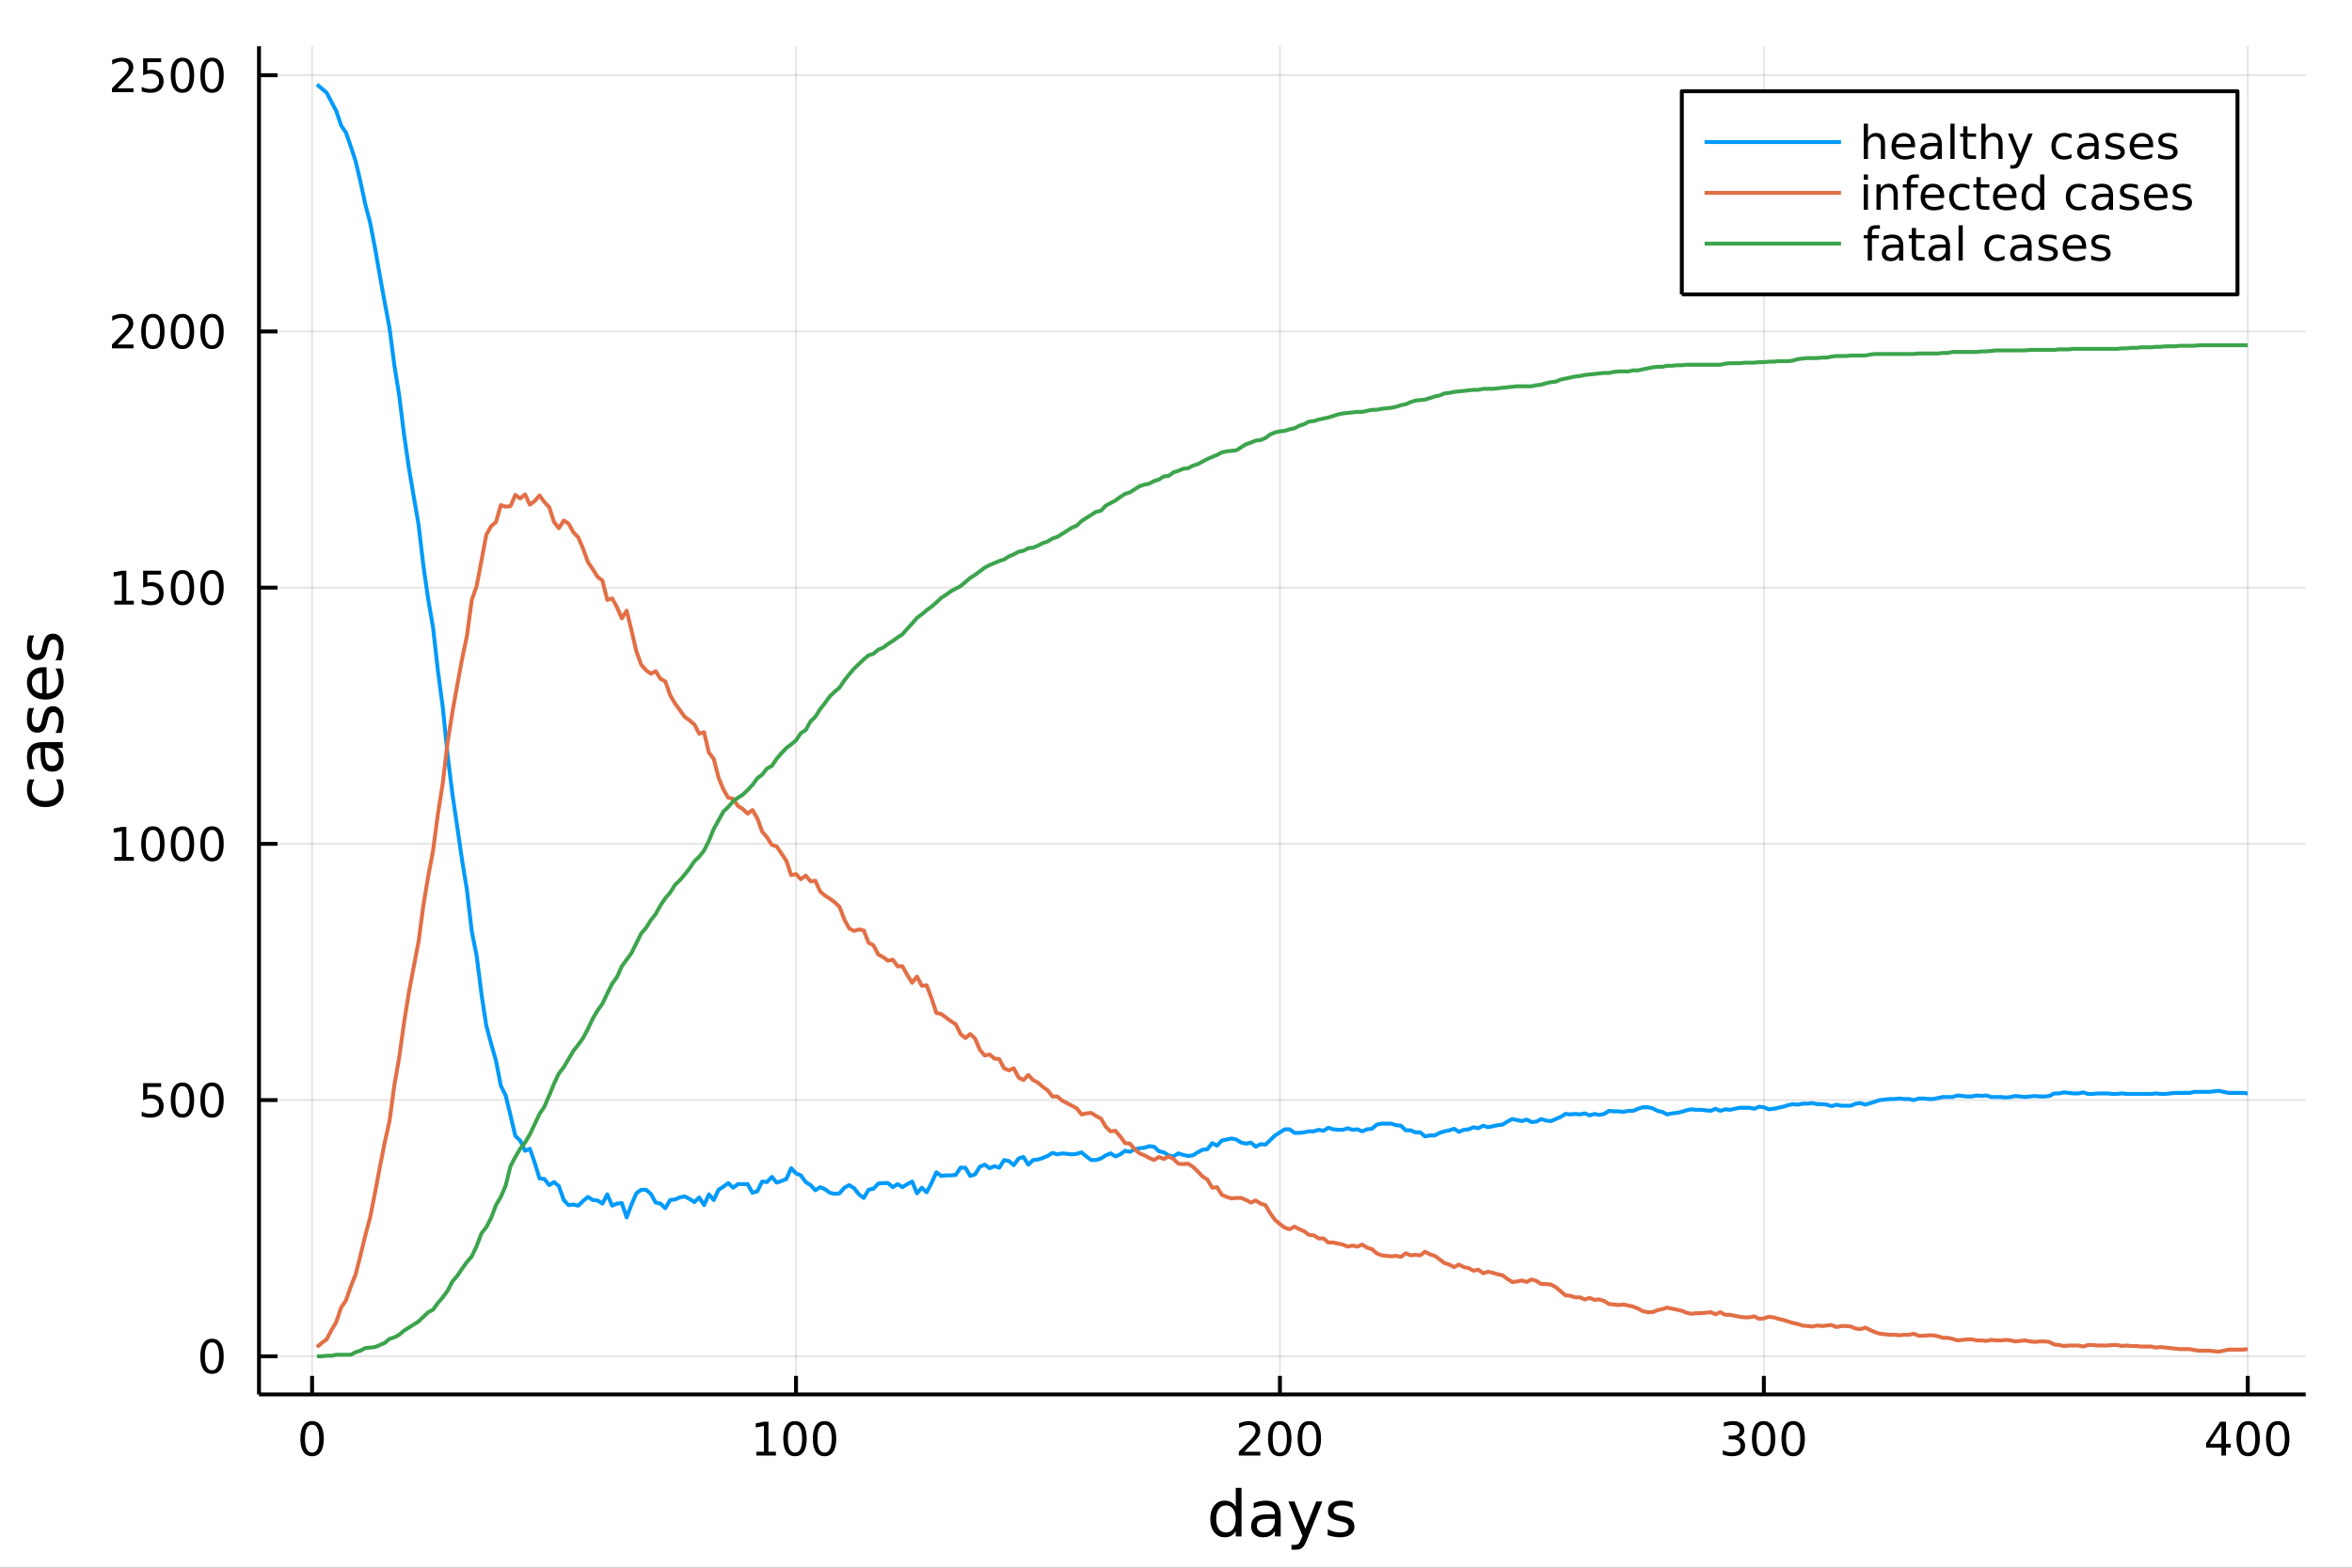 <?xml version="1.0" encoding="utf-8"?>
<svg xmlns="http://www.w3.org/2000/svg" xmlns:xlink="http://www.w3.org/1999/xlink" width="600" height="400" viewBox="0 0 2400 1600">
<rect x="0" y="0" width="2400" height="1600" fill="#333333" stroke="none"/>
<defs>
  <clipPath id="clip090">
    <rect x="0" y="0" width="2400" height="1600"/>
  </clipPath>
</defs>
<path clip-path="url(#clip090)" d="
M0 1600 L2400 1600 L2400 0 L0 0  Z
  " fill="#ffffff" fill-rule="evenodd" fill-opacity="1"/>
<defs>
  <clipPath id="clip091">
    <rect x="480" y="0" width="1681" height="1600"/>
  </clipPath>
</defs>
<path clip-path="url(#clip090)" d="
M264.287 1423.18 L2352.76 1423.18 L2352.76 47.244 L264.287 47.244  Z
  " fill="#ffffff" fill-rule="evenodd" fill-opacity="1"/>
<defs>
  <clipPath id="clip092">
    <rect x="264" y="47" width="2089" height="1377"/>
  </clipPath>
</defs>
<polyline clip-path="url(#clip092)" style="stroke:#000000; stroke-linecap:butt; stroke-linejoin:round; stroke-width:2; stroke-opacity:0.1; fill:none" points="
  318.457,1423.18 318.457,47.244 
  "/>
<polyline clip-path="url(#clip092)" style="stroke:#000000; stroke-linecap:butt; stroke-linejoin:round; stroke-width:2; stroke-opacity:0.1; fill:none" points="
  812.255,1423.18 812.255,47.244 
  "/>
<polyline clip-path="url(#clip092)" style="stroke:#000000; stroke-linecap:butt; stroke-linejoin:round; stroke-width:2; stroke-opacity:0.1; fill:none" points="
  1306.05,1423.18 1306.05,47.244 
  "/>
<polyline clip-path="url(#clip092)" style="stroke:#000000; stroke-linecap:butt; stroke-linejoin:round; stroke-width:2; stroke-opacity:0.1; fill:none" points="
  1799.85,1423.18 1799.85,47.244 
  "/>
<polyline clip-path="url(#clip092)" style="stroke:#000000; stroke-linecap:butt; stroke-linejoin:round; stroke-width:2; stroke-opacity:0.1; fill:none" points="
  2293.65,1423.18 2293.65,47.244 
  "/>
<polyline clip-path="url(#clip090)" style="stroke:#000000; stroke-linecap:butt; stroke-linejoin:round; stroke-width:4; stroke-opacity:1; fill:none" points="
  264.287,1423.18 2352.76,1423.18 
  "/>
<polyline clip-path="url(#clip090)" style="stroke:#000000; stroke-linecap:butt; stroke-linejoin:round; stroke-width:4; stroke-opacity:1; fill:none" points="
  318.457,1423.18 318.457,1404.28 
  "/>
<polyline clip-path="url(#clip090)" style="stroke:#000000; stroke-linecap:butt; stroke-linejoin:round; stroke-width:4; stroke-opacity:1; fill:none" points="
  812.255,1423.18 812.255,1404.28 
  "/>
<polyline clip-path="url(#clip090)" style="stroke:#000000; stroke-linecap:butt; stroke-linejoin:round; stroke-width:4; stroke-opacity:1; fill:none" points="
  1306.05,1423.18 1306.05,1404.28 
  "/>
<polyline clip-path="url(#clip090)" style="stroke:#000000; stroke-linecap:butt; stroke-linejoin:round; stroke-width:4; stroke-opacity:1; fill:none" points="
  1799.85,1423.18 1799.85,1404.28 
  "/>
<polyline clip-path="url(#clip090)" style="stroke:#000000; stroke-linecap:butt; stroke-linejoin:round; stroke-width:4; stroke-opacity:1; fill:none" points="
  2293.65,1423.18 2293.65,1404.28 
  "/>
<path clip-path="url(#clip090)" d="M318.457 1454.1 Q314.846 1454.1 313.017 1457.66 Q311.212 1461.2 311.212 1468.33 Q311.212 1475.44 313.017 1479.01 Q314.846 1482.55 318.457 1482.55 Q322.091 1482.55 323.897 1479.01 Q325.725 1475.44 325.725 1468.33 Q325.725 1461.2 323.897 1457.66 Q322.091 1454.1 318.457 1454.1 M318.457 1450.39 Q324.267 1450.39 327.323 1455 Q330.401 1459.58 330.401 1468.33 Q330.401 1477.06 327.323 1481.67 Q324.267 1486.25 318.457 1486.25 Q312.647 1486.25 309.568 1481.67 Q306.513 1477.06 306.513 1468.33 Q306.513 1459.58 309.568 1455 Q312.647 1450.39 318.457 1450.39 Z" fill="#000000" fill-rule="evenodd" fill-opacity="1" /><path clip-path="url(#clip090)" d="M771.861 1481.64 L779.5 1481.64 L779.5 1455.28 L771.19 1456.95 L771.19 1452.69 L779.454 1451.02 L784.13 1451.02 L784.13 1481.64 L791.769 1481.64 L791.769 1485.58 L771.861 1485.58 L771.861 1481.64 Z" fill="#000000" fill-rule="evenodd" fill-opacity="1" /><path clip-path="url(#clip090)" d="M811.213 1454.1 Q807.602 1454.1 805.773 1457.66 Q803.968 1461.2 803.968 1468.33 Q803.968 1475.44 805.773 1479.01 Q807.602 1482.55 811.213 1482.55 Q814.847 1482.55 816.653 1479.01 Q818.482 1475.44 818.482 1468.33 Q818.482 1461.2 816.653 1457.66 Q814.847 1454.1 811.213 1454.1 M811.213 1450.39 Q817.023 1450.39 820.079 1455 Q823.158 1459.58 823.158 1468.33 Q823.158 1477.06 820.079 1481.67 Q817.023 1486.25 811.213 1486.25 Q805.403 1486.25 802.324 1481.67 Q799.269 1477.06 799.269 1468.33 Q799.269 1459.58 802.324 1455 Q805.403 1450.39 811.213 1450.39 Z" fill="#000000" fill-rule="evenodd" fill-opacity="1" /><path clip-path="url(#clip090)" d="M841.375 1454.1 Q837.764 1454.1 835.935 1457.66 Q834.13 1461.2 834.13 1468.33 Q834.13 1475.44 835.935 1479.01 Q837.764 1482.55 841.375 1482.55 Q845.009 1482.55 846.815 1479.01 Q848.643 1475.44 848.643 1468.33 Q848.643 1461.2 846.815 1457.66 Q845.009 1454.1 841.375 1454.1 M841.375 1450.39 Q847.185 1450.39 850.241 1455 Q853.319 1459.58 853.319 1468.33 Q853.319 1477.06 850.241 1481.67 Q847.185 1486.25 841.375 1486.25 Q835.565 1486.25 832.486 1481.67 Q829.431 1477.06 829.431 1468.33 Q829.431 1459.58 832.486 1455 Q835.565 1450.39 841.375 1450.39 Z" fill="#000000" fill-rule="evenodd" fill-opacity="1" /><path clip-path="url(#clip090)" d="M1269.74 1481.64 L1286.06 1481.64 L1286.06 1485.58 L1264.12 1485.58 L1264.12 1481.64 Q1266.78 1478.89 1271.37 1474.26 Q1275.97 1469.61 1277.15 1468.27 Q1279.4 1465.74 1280.28 1464.01 Q1281.18 1462.25 1281.18 1460.56 Q1281.18 1457.8 1279.24 1456.07 Q1277.31 1454.33 1274.21 1454.33 Q1272.01 1454.33 1269.56 1455.09 Q1267.13 1455.86 1264.35 1457.41 L1264.35 1452.69 Q1267.18 1451.55 1269.63 1450.97 Q1272.08 1450.39 1274.12 1450.39 Q1279.49 1450.39 1282.68 1453.08 Q1285.88 1455.77 1285.88 1460.26 Q1285.88 1462.39 1285.07 1464.31 Q1284.28 1466.2 1282.18 1468.8 Q1281.6 1469.47 1278.49 1472.69 Q1275.39 1475.88 1269.74 1481.64 Z" fill="#000000" fill-rule="evenodd" fill-opacity="1" /><path clip-path="url(#clip090)" d="M1305.88 1454.1 Q1302.27 1454.1 1300.44 1457.66 Q1298.63 1461.2 1298.63 1468.33 Q1298.63 1475.44 1300.44 1479.01 Q1302.27 1482.55 1305.88 1482.55 Q1309.51 1482.55 1311.32 1479.01 Q1313.15 1475.44 1313.15 1468.33 Q1313.15 1461.2 1311.32 1457.66 Q1309.51 1454.1 1305.88 1454.1 M1305.88 1450.39 Q1311.69 1450.39 1314.74 1455 Q1317.82 1459.58 1317.82 1468.33 Q1317.82 1477.06 1314.74 1481.67 Q1311.69 1486.25 1305.88 1486.25 Q1300.07 1486.25 1296.99 1481.67 Q1293.93 1477.06 1293.93 1468.33 Q1293.93 1459.58 1296.99 1455 Q1300.07 1450.39 1305.88 1450.39 Z" fill="#000000" fill-rule="evenodd" fill-opacity="1" /><path clip-path="url(#clip090)" d="M1336.04 1454.1 Q1332.43 1454.1 1330.6 1457.66 Q1328.8 1461.2 1328.8 1468.33 Q1328.8 1475.44 1330.6 1479.01 Q1332.43 1482.55 1336.04 1482.55 Q1339.68 1482.55 1341.48 1479.01 Q1343.31 1475.44 1343.31 1468.33 Q1343.31 1461.2 1341.48 1457.66 Q1339.68 1454.1 1336.04 1454.1 M1336.04 1450.39 Q1341.85 1450.39 1344.91 1455 Q1347.99 1459.58 1347.99 1468.33 Q1347.99 1477.06 1344.91 1481.67 Q1341.85 1486.25 1336.04 1486.25 Q1330.23 1486.25 1327.15 1481.67 Q1324.1 1477.06 1324.1 1468.33 Q1324.1 1459.58 1327.15 1455 Q1330.23 1450.39 1336.04 1450.39 Z" fill="#000000" fill-rule="evenodd" fill-opacity="1" /><path clip-path="url(#clip090)" d="M1773.61 1466.95 Q1776.97 1467.66 1778.84 1469.93 Q1780.74 1472.2 1780.74 1475.53 Q1780.74 1480.65 1777.22 1483.45 Q1773.7 1486.25 1767.22 1486.25 Q1765.05 1486.25 1762.73 1485.81 Q1760.44 1485.39 1757.99 1484.54 L1757.99 1480.02 Q1759.93 1481.16 1762.25 1481.74 Q1764.56 1482.32 1767.08 1482.32 Q1771.48 1482.32 1773.77 1480.58 Q1776.09 1478.84 1776.09 1475.53 Q1776.09 1472.48 1773.94 1470.77 Q1771.81 1469.03 1767.99 1469.03 L1763.96 1469.03 L1763.96 1465.19 L1768.17 1465.19 Q1771.62 1465.19 1773.45 1463.82 Q1775.28 1462.43 1775.28 1459.84 Q1775.28 1457.18 1773.38 1455.77 Q1771.51 1454.33 1767.99 1454.33 Q1766.07 1454.33 1763.87 1454.75 Q1761.67 1455.16 1759.03 1456.04 L1759.03 1451.88 Q1761.69 1451.14 1764.01 1450.77 Q1766.34 1450.39 1768.4 1450.39 Q1773.73 1450.39 1776.83 1452.83 Q1779.93 1455.23 1779.93 1459.35 Q1779.93 1462.22 1778.29 1464.21 Q1776.64 1466.18 1773.61 1466.95 Z" fill="#000000" fill-rule="evenodd" fill-opacity="1" /><path clip-path="url(#clip090)" d="M1799.61 1454.1 Q1796 1454.1 1794.17 1457.66 Q1792.36 1461.2 1792.36 1468.33 Q1792.36 1475.44 1794.17 1479.01 Q1796 1482.55 1799.61 1482.55 Q1803.24 1482.55 1805.05 1479.01 Q1806.88 1475.44 1806.88 1468.33 Q1806.88 1461.2 1805.05 1457.66 Q1803.24 1454.1 1799.61 1454.1 M1799.61 1450.39 Q1805.42 1450.39 1808.47 1455 Q1811.55 1459.58 1811.55 1468.33 Q1811.55 1477.06 1808.47 1481.67 Q1805.42 1486.25 1799.61 1486.25 Q1793.8 1486.25 1790.72 1481.67 Q1787.66 1477.06 1787.66 1468.33 Q1787.66 1459.58 1790.72 1455 Q1793.8 1450.39 1799.61 1450.39 Z" fill="#000000" fill-rule="evenodd" fill-opacity="1" /><path clip-path="url(#clip090)" d="M1829.77 1454.1 Q1826.16 1454.1 1824.33 1457.66 Q1822.52 1461.2 1822.52 1468.33 Q1822.52 1475.44 1824.33 1479.01 Q1826.16 1482.55 1829.77 1482.55 Q1833.4 1482.55 1835.21 1479.01 Q1837.04 1475.44 1837.04 1468.33 Q1837.04 1461.2 1835.21 1457.66 Q1833.4 1454.1 1829.77 1454.1 M1829.77 1450.39 Q1835.58 1450.39 1838.63 1455 Q1841.71 1459.58 1841.71 1468.33 Q1841.71 1477.06 1838.63 1481.67 Q1835.58 1486.25 1829.77 1486.25 Q1823.96 1486.25 1820.88 1481.67 Q1817.82 1477.06 1817.82 1468.33 Q1817.82 1459.58 1820.88 1455 Q1823.96 1450.39 1829.77 1450.39 Z" fill="#000000" fill-rule="evenodd" fill-opacity="1" /><path clip-path="url(#clip090)" d="M2266.74 1455.09 L2254.93 1473.54 L2266.74 1473.54 L2266.74 1455.09 M2265.51 1451.02 L2271.39 1451.02 L2271.39 1473.54 L2276.32 1473.54 L2276.32 1477.43 L2271.39 1477.43 L2271.39 1485.58 L2266.74 1485.58 L2266.74 1477.43 L2251.14 1477.43 L2251.14 1472.92 L2265.51 1451.02 Z" fill="#000000" fill-rule="evenodd" fill-opacity="1" /><path clip-path="url(#clip090)" d="M2294.05 1454.1 Q2290.44 1454.1 2288.61 1457.66 Q2286.81 1461.2 2286.81 1468.33 Q2286.81 1475.44 2288.61 1479.01 Q2290.44 1482.55 2294.05 1482.55 Q2297.69 1482.55 2299.49 1479.01 Q2301.32 1475.44 2301.32 1468.33 Q2301.32 1461.2 2299.49 1457.66 Q2297.69 1454.1 2294.05 1454.1 M2294.05 1450.39 Q2299.86 1450.39 2302.92 1455 Q2306 1459.58 2306 1468.33 Q2306 1477.06 2302.92 1481.67 Q2299.86 1486.25 2294.05 1486.25 Q2288.24 1486.25 2285.16 1481.67 Q2282.11 1477.06 2282.11 1468.33 Q2282.11 1459.58 2285.16 1455 Q2288.24 1450.39 2294.05 1450.39 Z" fill="#000000" fill-rule="evenodd" fill-opacity="1" /><path clip-path="url(#clip090)" d="M2324.22 1454.1 Q2320.6 1454.1 2318.78 1457.66 Q2316.97 1461.2 2316.97 1468.33 Q2316.97 1475.44 2318.78 1479.01 Q2320.6 1482.55 2324.22 1482.55 Q2327.85 1482.55 2329.66 1479.01 Q2331.48 1475.44 2331.48 1468.33 Q2331.48 1461.2 2329.66 1457.66 Q2327.85 1454.1 2324.22 1454.1 M2324.22 1450.39 Q2330.03 1450.39 2333.08 1455 Q2336.16 1459.58 2336.16 1468.33 Q2336.16 1477.06 2333.08 1481.67 Q2330.03 1486.25 2324.22 1486.25 Q2318.41 1486.25 2315.33 1481.67 Q2312.27 1477.06 2312.27 1468.33 Q2312.27 1459.58 2315.33 1455 Q2318.41 1450.39 2324.22 1450.39 Z" fill="#000000" fill-rule="evenodd" fill-opacity="1" /><path clip-path="url(#clip090)" d="M1260.99 1537.81 L1260.99 1518.52 L1266.84 1518.52 L1266.84 1568.04 L1260.99 1568.04 L1260.99 1562.7 Q1259.14 1565.88 1256.31 1567.44 Q1253.51 1568.97 1249.56 1568.97 Q1243.1 1568.97 1239.02 1563.81 Q1234.98 1558.65 1234.98 1550.25 Q1234.98 1541.85 1239.02 1536.69 Q1243.1 1531.54 1249.56 1531.54 Q1253.51 1531.54 1256.31 1533.1 Q1259.14 1534.62 1260.99 1537.81 M1241.03 1550.25 Q1241.03 1556.71 1243.67 1560.4 Q1246.34 1564.07 1250.99 1564.07 Q1255.64 1564.07 1258.31 1560.4 Q1260.99 1556.71 1260.99 1550.25 Q1260.99 1543.79 1258.31 1540.13 Q1255.64 1536.44 1250.99 1536.44 Q1246.34 1536.44 1243.67 1540.13 Q1241.03 1543.79 1241.03 1550.25 Z" fill="#000000" fill-rule="evenodd" fill-opacity="1" /><path clip-path="url(#clip090)" d="M1295.11 1550.12 Q1288.01 1550.12 1285.27 1551.75 Q1282.53 1553.37 1282.53 1557.29 Q1282.53 1560.4 1284.57 1562.25 Q1286.64 1564.07 1290.17 1564.07 Q1295.04 1564.07 1297.97 1560.63 Q1300.93 1557.16 1300.93 1551.43 L1300.93 1550.12 L1295.11 1550.12 M1306.79 1547.71 L1306.79 1568.04 L1300.93 1568.04 L1300.93 1562.63 Q1298.93 1565.88 1295.93 1567.44 Q1292.94 1568.97 1288.61 1568.97 Q1283.14 1568.97 1279.89 1565.91 Q1276.68 1562.82 1276.68 1557.67 Q1276.68 1551.65 1280.69 1548.6 Q1284.73 1545.54 1292.72 1545.54 L1300.93 1545.54 L1300.93 1544.97 Q1300.93 1540.93 1298.26 1538.73 Q1295.62 1536.5 1290.81 1536.5 Q1287.75 1536.5 1284.86 1537.23 Q1281.96 1537.97 1279.29 1539.43 L1279.29 1534.02 Q1282.5 1532.78 1285.53 1532.17 Q1288.55 1531.54 1291.41 1531.54 Q1299.15 1531.54 1302.97 1535.55 Q1306.79 1539.56 1306.79 1547.71 Z" fill="#000000" fill-rule="evenodd" fill-opacity="1" /><path clip-path="url(#clip090)" d="M1333.68 1571.35 Q1331.2 1577.72 1328.84 1579.66 Q1326.49 1581.6 1322.54 1581.6 L1317.86 1581.6 L1317.86 1576.7 L1321.3 1576.7 Q1323.72 1576.7 1325.06 1575.56 Q1326.39 1574.41 1328.02 1570.14 L1329.07 1567.47 L1314.65 1532.4 L1320.86 1532.4 L1332 1560.28 L1343.14 1532.4 L1349.34 1532.4 L1333.68 1571.35 Z" fill="#000000" fill-rule="evenodd" fill-opacity="1" /><path clip-path="url(#clip090)" d="M1380.15 1533.45 L1380.15 1538.98 Q1377.67 1537.71 1375 1537.07 Q1372.32 1536.44 1369.46 1536.44 Q1365.1 1536.44 1362.9 1537.77 Q1360.74 1539.11 1360.74 1541.79 Q1360.74 1543.82 1362.3 1545 Q1363.86 1546.15 1368.57 1547.2 L1370.57 1547.64 Q1376.81 1548.98 1379.42 1551.43 Q1382.06 1553.85 1382.06 1558.21 Q1382.06 1563.17 1378.11 1566.07 Q1374.2 1568.97 1367.32 1568.97 Q1364.46 1568.97 1361.34 1568.39 Q1358.25 1567.85 1354.82 1566.74 L1354.82 1560.69 Q1358.06 1562.38 1361.21 1563.24 Q1364.36 1564.07 1367.45 1564.07 Q1371.59 1564.07 1373.82 1562.66 Q1376.05 1561.23 1376.05 1558.65 Q1376.05 1556.27 1374.42 1554.99 Q1372.83 1553.72 1367.39 1552.54 L1365.35 1552.07 Q1359.91 1550.92 1357.49 1548.56 Q1355.07 1546.18 1355.07 1542.04 Q1355.07 1537.01 1358.64 1534.27 Q1362.2 1531.54 1368.76 1531.54 Q1372 1531.54 1374.87 1532.01 Q1377.73 1532.49 1380.15 1533.45 Z" fill="#000000" fill-rule="evenodd" fill-opacity="1" /><polyline clip-path="url(#clip092)" style="stroke:#000000; stroke-linecap:butt; stroke-linejoin:round; stroke-width:2; stroke-opacity:0.1; fill:none" points="
  264.287,1384.24 2352.76,1384.24 
  "/>
<polyline clip-path="url(#clip092)" style="stroke:#000000; stroke-linecap:butt; stroke-linejoin:round; stroke-width:2; stroke-opacity:0.1; fill:none" points="
  264.287,1122.74 2352.76,1122.74 
  "/>
<polyline clip-path="url(#clip092)" style="stroke:#000000; stroke-linecap:butt; stroke-linejoin:round; stroke-width:2; stroke-opacity:0.1; fill:none" points="
  264.287,861.252 2352.76,861.252 
  "/>
<polyline clip-path="url(#clip092)" style="stroke:#000000; stroke-linecap:butt; stroke-linejoin:round; stroke-width:2; stroke-opacity:0.1; fill:none" points="
  264.287,599.758 2352.76,599.758 
  "/>
<polyline clip-path="url(#clip092)" style="stroke:#000000; stroke-linecap:butt; stroke-linejoin:round; stroke-width:2; stroke-opacity:0.1; fill:none" points="
  264.287,338.265 2352.76,338.265 
  "/>
<polyline clip-path="url(#clip092)" style="stroke:#000000; stroke-linecap:butt; stroke-linejoin:round; stroke-width:2; stroke-opacity:0.1; fill:none" points="
  264.287,76.772 2352.76,76.772 
  "/>
<polyline clip-path="url(#clip090)" style="stroke:#000000; stroke-linecap:butt; stroke-linejoin:round; stroke-width:4; stroke-opacity:1; fill:none" points="
  264.287,1423.18 264.287,47.244 
  "/>
<polyline clip-path="url(#clip090)" style="stroke:#000000; stroke-linecap:butt; stroke-linejoin:round; stroke-width:4; stroke-opacity:1; fill:none" points="
  264.287,1384.24 283.185,1384.24 
  "/>
<polyline clip-path="url(#clip090)" style="stroke:#000000; stroke-linecap:butt; stroke-linejoin:round; stroke-width:4; stroke-opacity:1; fill:none" points="
  264.287,1122.74 283.185,1122.74 
  "/>
<polyline clip-path="url(#clip090)" style="stroke:#000000; stroke-linecap:butt; stroke-linejoin:round; stroke-width:4; stroke-opacity:1; fill:none" points="
  264.287,861.252 283.185,861.252 
  "/>
<polyline clip-path="url(#clip090)" style="stroke:#000000; stroke-linecap:butt; stroke-linejoin:round; stroke-width:4; stroke-opacity:1; fill:none" points="
  264.287,599.758 283.185,599.758 
  "/>
<polyline clip-path="url(#clip090)" style="stroke:#000000; stroke-linecap:butt; stroke-linejoin:round; stroke-width:4; stroke-opacity:1; fill:none" points="
  264.287,338.265 283.185,338.265 
  "/>
<polyline clip-path="url(#clip090)" style="stroke:#000000; stroke-linecap:butt; stroke-linejoin:round; stroke-width:4; stroke-opacity:1; fill:none" points="
  264.287,76.772 283.185,76.772 
  "/>
<path clip-path="url(#clip090)" d="M216.343 1370.04 Q212.732 1370.04 210.903 1373.6 Q209.098 1377.14 209.098 1384.27 Q209.098 1391.38 210.903 1394.94 Q212.732 1398.49 216.343 1398.49 Q219.977 1398.49 221.783 1394.94 Q223.611 1391.38 223.611 1384.27 Q223.611 1377.14 221.783 1373.6 Q219.977 1370.04 216.343 1370.04 M216.343 1366.33 Q222.153 1366.33 225.209 1370.94 Q228.287 1375.52 228.287 1384.27 Q228.287 1393 225.209 1397.61 Q222.153 1402.19 216.343 1402.19 Q210.533 1402.19 207.454 1397.61 Q204.399 1393 204.399 1384.27 Q204.399 1375.52 207.454 1370.94 Q210.533 1366.33 216.343 1366.33 Z" fill="#000000" fill-rule="evenodd" fill-opacity="1" /><path clip-path="url(#clip090)" d="M146.066 1105.46 L164.422 1105.46 L164.422 1109.4 L150.348 1109.4 L150.348 1117.87 Q151.366 1117.53 152.385 1117.36 Q153.403 1117.18 154.422 1117.18 Q160.209 1117.18 163.589 1120.35 Q166.968 1123.52 166.968 1128.94 Q166.968 1134.52 163.496 1137.62 Q160.024 1140.7 153.704 1140.7 Q151.528 1140.7 149.26 1140.33 Q147.015 1139.96 144.607 1139.21 L144.607 1134.52 Q146.691 1135.65 148.913 1136.21 Q151.135 1136.76 153.612 1136.76 Q157.616 1136.76 159.954 1134.65 Q162.292 1132.55 162.292 1128.94 Q162.292 1125.33 159.954 1123.22 Q157.616 1121.11 153.612 1121.11 Q151.737 1121.11 149.862 1121.53 Q148.01 1121.95 146.066 1122.83 L146.066 1105.46 Z" fill="#000000" fill-rule="evenodd" fill-opacity="1" /><path clip-path="url(#clip090)" d="M186.181 1108.54 Q182.57 1108.54 180.741 1112.11 Q178.936 1115.65 178.936 1122.78 Q178.936 1129.89 180.741 1133.45 Q182.57 1136.99 186.181 1136.99 Q189.815 1136.99 191.621 1133.45 Q193.45 1129.89 193.45 1122.78 Q193.45 1115.65 191.621 1112.11 Q189.815 1108.54 186.181 1108.54 M186.181 1104.84 Q191.991 1104.84 195.047 1109.45 Q198.125 1114.03 198.125 1122.78 Q198.125 1131.51 195.047 1136.11 Q191.991 1140.7 186.181 1140.7 Q180.371 1140.7 177.292 1136.11 Q174.237 1131.51 174.237 1122.78 Q174.237 1114.03 177.292 1109.45 Q180.371 1104.84 186.181 1104.84 Z" fill="#000000" fill-rule="evenodd" fill-opacity="1" /><path clip-path="url(#clip090)" d="M216.343 1108.54 Q212.732 1108.54 210.903 1112.11 Q209.098 1115.65 209.098 1122.78 Q209.098 1129.89 210.903 1133.45 Q212.732 1136.99 216.343 1136.99 Q219.977 1136.99 221.783 1133.45 Q223.611 1129.89 223.611 1122.78 Q223.611 1115.65 221.783 1112.11 Q219.977 1108.54 216.343 1108.54 M216.343 1104.84 Q222.153 1104.84 225.209 1109.45 Q228.287 1114.03 228.287 1122.78 Q228.287 1131.51 225.209 1136.11 Q222.153 1140.7 216.343 1140.7 Q210.533 1140.7 207.454 1136.11 Q204.399 1131.51 204.399 1122.78 Q204.399 1114.03 207.454 1109.45 Q210.533 1104.84 216.343 1104.84 Z" fill="#000000" fill-rule="evenodd" fill-opacity="1" /><path clip-path="url(#clip090)" d="M116.668 874.597 L124.306 874.597 L124.306 848.231 L115.996 849.898 L115.996 845.638 L124.26 843.972 L128.936 843.972 L128.936 874.597 L136.575 874.597 L136.575 878.532 L116.668 878.532 L116.668 874.597 Z" fill="#000000" fill-rule="evenodd" fill-opacity="1" /><path clip-path="url(#clip090)" d="M156.019 847.05 Q152.408 847.05 150.579 850.615 Q148.774 854.157 148.774 861.286 Q148.774 868.393 150.579 871.958 Q152.408 875.499 156.019 875.499 Q159.653 875.499 161.459 871.958 Q163.288 868.393 163.288 861.286 Q163.288 854.157 161.459 850.615 Q159.653 847.05 156.019 847.05 M156.019 843.347 Q161.829 843.347 164.885 847.953 Q167.964 852.536 167.964 861.286 Q167.964 870.013 164.885 874.62 Q161.829 879.203 156.019 879.203 Q150.209 879.203 147.13 874.62 Q144.075 870.013 144.075 861.286 Q144.075 852.536 147.13 847.953 Q150.209 843.347 156.019 843.347 Z" fill="#000000" fill-rule="evenodd" fill-opacity="1" /><path clip-path="url(#clip090)" d="M186.181 847.05 Q182.57 847.05 180.741 850.615 Q178.936 854.157 178.936 861.286 Q178.936 868.393 180.741 871.958 Q182.57 875.499 186.181 875.499 Q189.815 875.499 191.621 871.958 Q193.45 868.393 193.45 861.286 Q193.45 854.157 191.621 850.615 Q189.815 847.05 186.181 847.05 M186.181 843.347 Q191.991 843.347 195.047 847.953 Q198.125 852.536 198.125 861.286 Q198.125 870.013 195.047 874.62 Q191.991 879.203 186.181 879.203 Q180.371 879.203 177.292 874.62 Q174.237 870.013 174.237 861.286 Q174.237 852.536 177.292 847.953 Q180.371 843.347 186.181 843.347 Z" fill="#000000" fill-rule="evenodd" fill-opacity="1" /><path clip-path="url(#clip090)" d="M216.343 847.05 Q212.732 847.05 210.903 850.615 Q209.098 854.157 209.098 861.286 Q209.098 868.393 210.903 871.958 Q212.732 875.499 216.343 875.499 Q219.977 875.499 221.783 871.958 Q223.611 868.393 223.611 861.286 Q223.611 854.157 221.783 850.615 Q219.977 847.05 216.343 847.05 M216.343 843.347 Q222.153 843.347 225.209 847.953 Q228.287 852.536 228.287 861.286 Q228.287 870.013 225.209 874.62 Q222.153 879.203 216.343 879.203 Q210.533 879.203 207.454 874.62 Q204.399 870.013 204.399 861.286 Q204.399 852.536 207.454 847.953 Q210.533 843.347 216.343 843.347 Z" fill="#000000" fill-rule="evenodd" fill-opacity="1" /><path clip-path="url(#clip090)" d="M116.668 613.103 L124.306 613.103 L124.306 586.738 L115.996 588.404 L115.996 584.145 L124.26 582.478 L128.936 582.478 L128.936 613.103 L136.575 613.103 L136.575 617.038 L116.668 617.038 L116.668 613.103 Z" fill="#000000" fill-rule="evenodd" fill-opacity="1" /><path clip-path="url(#clip090)" d="M146.066 582.478 L164.422 582.478 L164.422 586.414 L150.348 586.414 L150.348 594.886 Q151.366 594.539 152.385 594.377 Q153.403 594.191 154.422 594.191 Q160.209 594.191 163.589 597.363 Q166.968 600.534 166.968 605.951 Q166.968 611.529 163.496 614.631 Q160.024 617.71 153.704 617.71 Q151.528 617.71 149.26 617.339 Q147.015 616.969 144.607 616.228 L144.607 611.529 Q146.691 612.663 148.913 613.219 Q151.135 613.775 153.612 613.775 Q157.616 613.775 159.954 611.668 Q162.292 609.562 162.292 605.951 Q162.292 602.339 159.954 600.233 Q157.616 598.127 153.612 598.127 Q151.737 598.127 149.862 598.543 Q148.01 598.96 146.066 599.839 L146.066 582.478 Z" fill="#000000" fill-rule="evenodd" fill-opacity="1" /><path clip-path="url(#clip090)" d="M186.181 585.557 Q182.57 585.557 180.741 589.122 Q178.936 592.664 178.936 599.793 Q178.936 606.9 180.741 610.464 Q182.57 614.006 186.181 614.006 Q189.815 614.006 191.621 610.464 Q193.45 606.9 193.45 599.793 Q193.45 592.664 191.621 589.122 Q189.815 585.557 186.181 585.557 M186.181 581.853 Q191.991 581.853 195.047 586.46 Q198.125 591.043 198.125 599.793 Q198.125 608.52 195.047 613.126 Q191.991 617.71 186.181 617.71 Q180.371 617.71 177.292 613.126 Q174.237 608.52 174.237 599.793 Q174.237 591.043 177.292 586.46 Q180.371 581.853 186.181 581.853 Z" fill="#000000" fill-rule="evenodd" fill-opacity="1" /><path clip-path="url(#clip090)" d="M216.343 585.557 Q212.732 585.557 210.903 589.122 Q209.098 592.664 209.098 599.793 Q209.098 606.9 210.903 610.464 Q212.732 614.006 216.343 614.006 Q219.977 614.006 221.783 610.464 Q223.611 606.9 223.611 599.793 Q223.611 592.664 221.783 589.122 Q219.977 585.557 216.343 585.557 M216.343 581.853 Q222.153 581.853 225.209 586.46 Q228.287 591.043 228.287 599.793 Q228.287 608.52 225.209 613.126 Q222.153 617.71 216.343 617.71 Q210.533 617.71 207.454 613.126 Q204.399 608.52 204.399 599.793 Q204.399 591.043 207.454 586.46 Q210.533 581.853 216.343 581.853 Z" fill="#000000" fill-rule="evenodd" fill-opacity="1" /><path clip-path="url(#clip090)" d="M119.885 351.61 L136.204 351.61 L136.204 355.545 L114.26 355.545 L114.26 351.61 Q116.922 348.855 121.505 344.226 Q126.112 339.573 127.292 338.23 Q129.538 335.707 130.417 333.971 Q131.32 332.212 131.32 330.522 Q131.32 327.768 129.376 326.031 Q127.455 324.295 124.353 324.295 Q122.154 324.295 119.7 325.059 Q117.269 325.823 114.492 327.374 L114.492 322.652 Q117.316 321.518 119.769 320.939 Q122.223 320.36 124.26 320.36 Q129.63 320.36 132.825 323.045 Q136.019 325.731 136.019 330.221 Q136.019 332.351 135.209 334.272 Q134.422 336.17 132.316 338.763 Q131.737 339.434 128.635 342.652 Q125.533 345.846 119.885 351.61 Z" fill="#000000" fill-rule="evenodd" fill-opacity="1" /><path clip-path="url(#clip090)" d="M156.019 324.064 Q152.408 324.064 150.579 327.629 Q148.774 331.17 148.774 338.3 Q148.774 345.406 150.579 348.971 Q152.408 352.513 156.019 352.513 Q159.653 352.513 161.459 348.971 Q163.288 345.406 163.288 338.3 Q163.288 331.17 161.459 327.629 Q159.653 324.064 156.019 324.064 M156.019 320.36 Q161.829 320.36 164.885 324.967 Q167.964 329.55 167.964 338.3 Q167.964 347.027 164.885 351.633 Q161.829 356.216 156.019 356.216 Q150.209 356.216 147.13 351.633 Q144.075 347.027 144.075 338.3 Q144.075 329.55 147.13 324.967 Q150.209 320.36 156.019 320.36 Z" fill="#000000" fill-rule="evenodd" fill-opacity="1" /><path clip-path="url(#clip090)" d="M186.181 324.064 Q182.57 324.064 180.741 327.629 Q178.936 331.17 178.936 338.3 Q178.936 345.406 180.741 348.971 Q182.57 352.513 186.181 352.513 Q189.815 352.513 191.621 348.971 Q193.45 345.406 193.45 338.3 Q193.45 331.17 191.621 327.629 Q189.815 324.064 186.181 324.064 M186.181 320.36 Q191.991 320.36 195.047 324.967 Q198.125 329.55 198.125 338.3 Q198.125 347.027 195.047 351.633 Q191.991 356.216 186.181 356.216 Q180.371 356.216 177.292 351.633 Q174.237 347.027 174.237 338.3 Q174.237 329.55 177.292 324.967 Q180.371 320.36 186.181 320.36 Z" fill="#000000" fill-rule="evenodd" fill-opacity="1" /><path clip-path="url(#clip090)" d="M216.343 324.064 Q212.732 324.064 210.903 327.629 Q209.098 331.17 209.098 338.3 Q209.098 345.406 210.903 348.971 Q212.732 352.513 216.343 352.513 Q219.977 352.513 221.783 348.971 Q223.611 345.406 223.611 338.3 Q223.611 331.17 221.783 327.629 Q219.977 324.064 216.343 324.064 M216.343 320.36 Q222.153 320.36 225.209 324.967 Q228.287 329.55 228.287 338.3 Q228.287 347.027 225.209 351.633 Q222.153 356.216 216.343 356.216 Q210.533 356.216 207.454 351.633 Q204.399 347.027 204.399 338.3 Q204.399 329.55 207.454 324.967 Q210.533 320.36 216.343 320.36 Z" fill="#000000" fill-rule="evenodd" fill-opacity="1" /><path clip-path="url(#clip090)" d="M119.885 90.117 L136.204 90.117 L136.204 94.052 L114.26 94.052 L114.26 90.117 Q116.922 87.362 121.505 82.733 Q126.112 78.08 127.292 76.737 Q129.538 74.214 130.417 72.478 Q131.32 70.719 131.32 69.029 Q131.32 66.274 129.376 64.538 Q127.455 62.802 124.353 62.802 Q122.154 62.802 119.7 63.566 Q117.269 64.33 114.492 65.881 L114.492 61.159 Q117.316 60.024 119.769 59.446 Q122.223 58.867 124.26 58.867 Q129.63 58.867 132.825 61.552 Q136.019 64.237 136.019 68.728 Q136.019 70.858 135.209 72.779 Q134.422 74.677 132.316 77.27 Q131.737 77.941 128.635 81.159 Q125.533 84.353 119.885 90.117 Z" fill="#000000" fill-rule="evenodd" fill-opacity="1" /><path clip-path="url(#clip090)" d="M146.066 59.492 L164.422 59.492 L164.422 63.427 L150.348 63.427 L150.348 71.899 Q151.366 71.552 152.385 71.39 Q153.403 71.205 154.422 71.205 Q160.209 71.205 163.589 74.376 Q166.968 77.547 166.968 82.964 Q166.968 88.543 163.496 91.644 Q160.024 94.723 153.704 94.723 Q151.528 94.723 149.26 94.353 Q147.015 93.983 144.607 93.242 L144.607 88.543 Q146.691 89.677 148.913 90.233 Q151.135 90.788 153.612 90.788 Q157.616 90.788 159.954 88.682 Q162.292 86.575 162.292 82.964 Q162.292 79.353 159.954 77.246 Q157.616 75.14 153.612 75.14 Q151.737 75.14 149.862 75.557 Q148.01 75.973 146.066 76.853 L146.066 59.492 Z" fill="#000000" fill-rule="evenodd" fill-opacity="1" /><path clip-path="url(#clip090)" d="M186.181 62.571 Q182.57 62.571 180.741 66.135 Q178.936 69.677 178.936 76.807 Q178.936 83.913 180.741 87.478 Q182.57 91.019 186.181 91.019 Q189.815 91.019 191.621 87.478 Q193.45 83.913 193.45 76.807 Q193.45 69.677 191.621 66.135 Q189.815 62.571 186.181 62.571 M186.181 58.867 Q191.991 58.867 195.047 63.473 Q198.125 68.057 198.125 76.807 Q198.125 85.533 195.047 90.14 Q191.991 94.723 186.181 94.723 Q180.371 94.723 177.292 90.14 Q174.237 85.533 174.237 76.807 Q174.237 68.057 177.292 63.473 Q180.371 58.867 186.181 58.867 Z" fill="#000000" fill-rule="evenodd" fill-opacity="1" /><path clip-path="url(#clip090)" d="M216.343 62.571 Q212.732 62.571 210.903 66.135 Q209.098 69.677 209.098 76.807 Q209.098 83.913 210.903 87.478 Q212.732 91.019 216.343 91.019 Q219.977 91.019 221.783 87.478 Q223.611 83.913 223.611 76.807 Q223.611 69.677 221.783 66.135 Q219.977 62.571 216.343 62.571 M216.343 58.867 Q222.153 58.867 225.209 63.473 Q228.287 68.057 228.287 76.807 Q228.287 85.533 225.209 90.14 Q222.153 94.723 216.343 94.723 Q210.533 94.723 207.454 90.14 Q204.399 85.533 204.399 76.807 Q204.399 68.057 207.454 63.473 Q210.533 58.867 216.343 58.867 Z" fill="#000000" fill-rule="evenodd" fill-opacity="1" /><path clip-path="url(#clip090)" d="M29.725 795.527 L35.199 795.527 Q33.831 798.01 33.162 800.524 Q32.462 803.007 32.462 805.553 Q32.462 811.25 36.09 814.401 Q39.687 817.552 46.212 817.552 Q52.737 817.552 56.365 814.401 Q59.962 811.25 59.962 805.553 Q59.962 803.007 59.294 800.524 Q58.593 798.01 57.225 795.527 L62.636 795.527 Q63.781 797.978 64.354 800.62 Q64.927 803.23 64.927 806.19 Q64.927 814.242 59.866 818.985 Q54.806 823.727 46.212 823.727 Q37.491 823.727 32.494 818.953 Q27.497 814.147 27.497 805.808 Q27.497 803.102 28.07 800.524 Q28.611 797.946 29.725 795.527 Z" fill="#000000" fill-rule="evenodd" fill-opacity="1" /><path clip-path="url(#clip090)" d="M46.085 769.141 Q46.085 776.239 47.708 778.976 Q49.331 781.713 53.246 781.713 Q56.365 781.713 58.211 779.676 Q60.026 777.608 60.026 774.075 Q60.026 769.205 56.588 766.277 Q53.119 763.317 47.39 763.317 L46.085 763.317 L46.085 769.141 M43.666 757.46 L64.004 757.46 L64.004 763.317 L58.593 763.317 Q61.84 765.322 63.399 768.314 Q64.927 771.306 64.927 775.634 Q64.927 781.109 61.872 784.355 Q58.784 787.57 53.628 787.57 Q47.612 787.57 44.557 783.56 Q41.501 779.517 41.501 771.528 L41.501 763.317 L40.928 763.317 Q36.886 763.317 34.69 765.99 Q32.462 768.632 32.462 773.438 Q32.462 776.494 33.194 779.39 Q33.926 782.286 35.39 784.96 L29.98 784.96 Q28.738 781.745 28.133 778.722 Q27.497 775.698 27.497 772.833 Q27.497 765.099 31.507 761.28 Q35.518 757.46 43.666 757.46 Z" fill="#000000" fill-rule="evenodd" fill-opacity="1" /><path clip-path="url(#clip090)" d="M29.407 722.672 L34.945 722.672 Q33.672 725.154 33.035 727.828 Q32.398 730.501 32.398 733.366 Q32.398 737.726 33.735 739.923 Q35.072 742.087 37.746 742.087 Q39.783 742.087 40.96 740.527 Q42.106 738.968 43.157 734.257 L43.602 732.252 Q44.939 726.014 47.39 723.404 Q49.809 720.762 54.169 720.762 Q59.134 720.762 62.031 724.709 Q64.927 728.623 64.927 735.498 Q64.927 738.363 64.354 741.482 Q63.813 744.57 62.699 748.007 L56.652 748.007 Q58.339 744.761 59.198 741.61 Q60.026 738.458 60.026 735.371 Q60.026 731.233 58.625 729.005 Q57.193 726.777 54.615 726.777 Q52.228 726.777 50.955 728.401 Q49.681 729.992 48.504 735.435 L48.026 737.472 Q46.88 742.914 44.525 745.333 Q42.138 747.752 38 747.752 Q32.971 747.752 30.234 744.188 Q27.497 740.623 27.497 734.066 Q27.497 730.82 27.974 727.955 Q28.452 725.09 29.407 722.672 Z" fill="#000000" fill-rule="evenodd" fill-opacity="1" /><path clip-path="url(#clip090)" d="M44.716 680.944 L47.581 680.944 L47.581 707.871 Q53.628 707.489 56.811 704.243 Q59.962 700.964 59.962 695.14 Q59.962 691.766 59.134 688.615 Q58.307 685.432 56.652 682.313 L62.19 682.313 Q63.527 685.464 64.227 688.774 Q64.927 692.084 64.927 695.49 Q64.927 704.02 59.962 709.017 Q54.997 713.982 46.53 713.982 Q37.777 713.982 32.653 709.272 Q27.497 704.529 27.497 696.508 Q27.497 689.315 32.144 685.146 Q36.759 680.944 44.716 680.944 M42.997 686.801 Q38.191 686.864 35.327 689.506 Q32.462 692.116 32.462 696.445 Q32.462 701.346 35.231 704.306 Q38 707.235 43.029 707.68 L42.997 686.801 Z" fill="#000000" fill-rule="evenodd" fill-opacity="1" /><path clip-path="url(#clip090)" d="M29.407 648.607 L34.945 648.607 Q33.672 651.089 33.035 653.763 Q32.398 656.436 32.398 659.301 Q32.398 663.661 33.735 665.858 Q35.072 668.022 37.746 668.022 Q39.783 668.022 40.96 666.462 Q42.106 664.903 43.157 660.192 L43.602 658.187 Q44.939 651.949 47.39 649.339 Q49.809 646.697 54.169 646.697 Q59.134 646.697 62.031 650.644 Q64.927 654.558 64.927 661.433 Q64.927 664.298 64.354 667.417 Q63.813 670.505 62.699 673.942 L56.652 673.942 Q58.339 670.696 59.198 667.545 Q60.026 664.393 60.026 661.306 Q60.026 657.168 58.625 654.94 Q57.193 652.712 54.615 652.712 Q52.228 652.712 50.955 654.336 Q49.681 655.927 48.504 661.37 L48.026 663.407 Q46.88 668.849 44.525 671.268 Q42.138 673.687 38 673.687 Q32.971 673.687 30.234 670.123 Q27.497 666.558 27.497 660.001 Q27.497 656.755 27.974 653.89 Q28.452 651.025 29.407 648.607 Z" fill="#000000" fill-rule="evenodd" fill-opacity="1" /><polyline clip-path="url(#clip092)" style="stroke:#009af9; stroke-linecap:butt; stroke-linejoin:round; stroke-width:4; stroke-opacity:1; fill:none" points="
  323.395,86.186 328.333,90.37 333.271,94.553 338.209,103.967 343.147,113.381 348.085,128.025 353.023,135.346 357.961,149.467 362.899,164.634 367.837,185.553 
  372.775,208.565 377.713,227.392 382.651,253.018 387.589,281.26 392.527,308.455 397.465,334.604 402.403,372.782 407.341,403.639 412.279,443.385 417.217,477.38 
  422.154,506.667 427.092,535.431 432.03,577.27 436.968,611.787 441.906,640.551 446.844,684.482 451.782,721.614 456.72,770.252 461.658,810.522 466.596,843.993 
  471.534,877.987 476.472,908.321 481.41,950.682 486.348,975.263 491.286,1014.49 496.224,1046.91 501.162,1065.22 506.1,1082.48 511.038,1108.1 515.976,1118.04 
  520.914,1138.43 525.852,1159.35 530.79,1164.06 535.728,1174.52 540.666,1172.43 545.604,1186.55 550.542,1202.76 555.48,1203.28 560.418,1209.56 565.356,1206.42 
  570.294,1210.61 575.232,1224.73 580.17,1229.96 585.108,1229.43 590.046,1230.48 594.984,1225.77 599.922,1221.59 604.86,1224.73 609.798,1225.25 614.736,1228.39 
  619.674,1218.97 624.612,1230.48 629.55,1228.39 634.488,1227.87 639.426,1242.51 644.364,1229.43 649.301,1217.93 654.239,1214.27 659.177,1214.27 664.115,1218.45 
  669.053,1227.34 673.991,1228.39 678.929,1233.1 683.867,1224.73 688.805,1224.2 693.743,1222.11 698.681,1221.07 703.619,1223.68 708.557,1226.82 713.495,1222.11 
  718.433,1229.96 723.371,1218.97 728.309,1224.73 733.247,1214.27 738.185,1211.13 743.123,1207.47 748.061,1212.18 752.999,1208.51 757.937,1208.51 762.875,1208.51 
  767.813,1217.41 772.751,1215.84 777.689,1205.9 782.627,1206.42 787.565,1201.19 792.503,1206.95 797.441,1205.38 802.379,1203.28 807.317,1192.3 812.255,1197.53 
  817.193,1199.62 822.131,1206.42 827.069,1209.56 832.007,1214.79 836.945,1211.65 841.883,1213.74 846.821,1217.41 851.759,1218.45 856.697,1217.93 861.635,1212.18 
  866.573,1209.56 871.511,1212.7 876.449,1218.97 881.386,1222.64 886.324,1214.27 891.262,1213.22 896.2,1207.99 901.138,1207.47 906.076,1207.47 911.014,1211.65 
  915.952,1208.51 920.89,1211.65 925.828,1208.51 930.766,1205.9 935.704,1217.93 940.642,1212.18 945.58,1216.88 950.518,1207.47 955.456,1196.49 960.394,1200.15 
  965.332,1199.62 970.27,1199.62 975.208,1199.1 980.146,1191.78 985.084,1191.78 990.022,1200.15 994.96,1198.58 999.898,1190.73 1004.84,1188.64 1009.77,1192.3 
  1014.71,1190.21 1019.65,1191.78 1024.59,1183.93 1029.53,1184.98 1034.46,1189.16 1039.4,1182.37 1044.34,1180.8 1049.28,1188.64 1054.22,1183.93 1059.15,1183.41 
  1064.09,1181.84 1069.03,1179.75 1073.97,1176.61 1078.91,1178.18 1083.84,1177.14 1088.78,1177.66 1093.72,1178.18 1098.66,1177.66 1103.6,1176.09 1108.53,1180.27 
  1113.47,1183.93 1118.41,1183.93 1123.35,1182.37 1128.29,1179.23 1133.22,1177.14 1138.16,1180.27 1143.1,1178.18 1148.04,1174.52 1152.98,1175.57 1157.91,1172.95 
  1162.85,1171.91 1167.79,1171.38 1172.73,1169.81 1177.67,1170.34 1182.6,1175.04 1187.54,1176.09 1192.48,1179.23 1197.42,1180.27 1202.36,1177.14 1207.29,1178.7 
  1212.23,1179.75 1217.17,1179.23 1222.11,1176.09 1227.04,1173.47 1231.98,1172.95 1236.92,1166.68 1241.86,1169.29 1246.8,1164.06 1251.73,1163.01 1256.67,1161.97 
  1261.61,1163.01 1266.55,1166.15 1271.49,1167.2 1276.42,1166.15 1281.36,1170.34 1286.3,1167.72 1291.24,1168.24 1296.18,1163.54 1301.11,1158.83 1306.05,1155.69 
  1310.99,1152.56 1315.93,1152.56 1320.87,1156.22 1325.8,1156.22 1330.74,1155.69 1335.68,1154.65 1340.62,1154.65 1345.56,1153.08 1350.49,1154.12 1355.43,1150.99 
  1360.37,1152.56 1365.31,1153.08 1370.25,1153.08 1375.18,1151.51 1380.12,1153.08 1385.06,1152.56 1390,1154.65 1394.94,1152.56 1399.87,1152.03 1404.81,1147.85 
  1409.75,1146.8 1414.69,1146.8 1419.63,1146.8 1424.56,1148.37 1429.5,1148.89 1434.44,1153.6 1439.38,1153.6 1444.32,1155.69 1449.25,1155.69 1454.19,1159.88 
  1459.13,1158.83 1464.07,1158.83 1469.01,1156.22 1473.94,1154.65 1478.88,1153.6 1483.82,1152.03 1488.76,1155.17 1493.7,1153.08 1498.63,1152.56 1503.57,1150.46 
  1508.51,1151.51 1513.45,1148.89 1518.39,1150.46 1523.32,1149.42 1528.26,1148.37 1533.2,1147.85 1538.14,1144.71 1543.08,1142.1 1548.01,1143.14 1552.95,1144.19 
  1557.89,1142.62 1562.83,1145.23 1567.77,1144.71 1572.7,1142.1 1577.64,1143.66 1582.58,1144.19 1587.52,1142.1 1592.46,1140 1597.39,1136.87 1602.33,1137.39 
  1607.27,1136.87 1612.21,1137.39 1617.15,1136.34 1622.08,1138.43 1627.02,1136.87 1631.96,1137.91 1636.9,1136.87 1641.84,1133.73 1646.77,1134.25 1651.71,1134.25 
  1656.65,1134.77 1661.59,1133.73 1666.53,1133.73 1671.46,1131.64 1676.4,1130.07 1681.34,1130.07 1686.28,1131.11 1691.21,1133.73 1696.15,1134.77 1701.09,1137.39 
  1706.03,1136.34 1710.97,1135.82 1715.9,1134.77 1720.84,1133.2 1725.78,1132.16 1730.72,1132.68 1735.66,1132.68 1740.59,1133.2 1745.53,1133.73 1750.47,1131.64 
  1755.41,1133.73 1760.35,1132.16 1765.28,1132.68 1770.22,1131.64 1775.16,1130.59 1780.1,1130.59 1785.04,1130.59 1789.97,1131.64 1794.91,1129.54 1799.85,1130.07 
  1804.79,1132.16 1809.73,1131.64 1814.66,1130.59 1819.6,1129.54 1824.54,1127.97 1829.48,1126.93 1834.42,1127.45 1839.35,1126.41 1844.29,1126.41 1849.23,1125.88 
  1854.17,1126.93 1859.11,1126.93 1864.04,1127.45 1868.98,1129.02 1873.92,1127.45 1878.86,1128.5 1883.8,1128.5 1888.73,1128.5 1893.67,1126.41 1898.61,1125.88 
  1903.55,1127.45 1908.49,1125.88 1913.42,1124.31 1918.36,1122.74 1923.3,1122.22 1928.24,1121.7 1933.18,1121.7 1938.11,1121.18 1943.05,1121.7 1947.99,1121.7 
  1952.93,1122.74 1957.87,1121.18 1962.8,1121.18 1967.74,1121.7 1972.68,1121.7 1977.62,1120.65 1982.56,1119.61 1987.49,1119.61 1992.43,1119.61 1997.37,1118.04 
  2002.31,1118.56 2007.25,1119.08 2012.18,1119.08 2017.12,1118.04 2022.06,1118.56 2027,1118.04 2031.94,1119.61 2036.87,1119.61 2041.81,1119.61 2046.75,1120.13 
  2051.69,1119.61 2056.63,1118.56 2061.56,1119.08 2066.5,1119.61 2071.44,1119.08 2076.38,1118.56 2081.32,1119.08 2086.25,1119.08 2091.19,1118.56 2096.13,1115.95 
  2101.07,1115.95 2106.01,1114.9 2110.94,1115.42 2115.88,1115.95 2120.82,1115.95 2125.76,1114.9 2130.7,1116.47 2135.63,1116.47 2140.57,1115.95 2145.51,1115.95 
  2150.45,1115.95 2155.38,1116.47 2160.32,1116.47 2165.26,1115.95 2170.2,1116.47 2175.14,1116.47 2180.07,1116.47 2185.01,1116.47 2189.95,1116.47 2194.89,1116.47 
  2199.83,1115.95 2204.76,1116.47 2209.7,1116.47 2214.64,1115.95 2219.58,1115.42 2224.52,1115.42 2229.45,1115.42 2234.39,1115.42 2239.33,1114.38 2244.27,1114.38 
  2249.21,1114.38 2254.14,1114.38 2259.08,1113.85 2264.02,1113.33 2268.96,1114.38 2273.9,1115.42 2278.83,1115.42 2283.77,1115.42 2288.71,1115.42 2293.65,1115.95 
  
  "/>
<polyline clip-path="url(#clip092)" style="stroke:#e26f46; stroke-linecap:butt; stroke-linejoin:round; stroke-width:4; stroke-opacity:1; fill:none" points="
  323.395,1374.82 328.333,1370.64 333.271,1366.98 338.209,1357.57 343.147,1349.2 348.085,1334.55 353.023,1327.23 357.961,1313.11 362.899,1300.56 367.837,1281.21 
  372.775,1260.81 377.713,1242.51 382.651,1217.41 387.589,1191.26 392.527,1166.15 397.465,1144.19 402.403,1107.58 407.341,1079.34 412.279,1043.77 417.217,1012.92 
  422.154,986.768 427.092,961.142 432.03,924.01 436.968,894.2 441.906,868.051 446.844,830.919 451.782,799.539 456.72,757.7 461.658,726.844 466.596,699.126 
  471.534,672.454 476.472,648.919 481.41,612.31 486.348,598.189 491.286,572.04 496.224,545.891 501.162,537 506.1,532.816 511.038,515.558 515.976,517.127 
  520.914,516.604 525.852,505.098 530.79,508.759 535.728,504.575 540.666,515.035 545.604,511.374 550.542,505.621 555.48,512.42 560.418,517.65 565.356,532.816 
  570.294,539.092 575.232,531.247 580.17,534.385 585.108,543.276 590.046,548.506 594.984,560.011 599.922,573.609 604.86,580.931 609.798,588.776 614.736,592.437 
  619.674,612.31 624.612,610.741 629.55,619.632 634.488,631.138 639.426,623.293 644.364,643.166 649.301,664.609 654.239,678.206 659.177,683.959 664.115,687.62 
  669.053,685.005 673.991,692.85 678.929,695.465 683.867,709.586 688.805,717.953 693.743,724.752 698.681,731.551 703.619,735.212 708.557,739.396 713.495,748.81 
  718.433,747.241 723.371,768.16 728.309,774.436 733.247,793.786 738.185,805.815 743.123,814.183 748.061,815.229 752.999,822.551 757.937,825.689 762.875,830.396 
  767.813,826.735 772.751,835.102 777.689,848.7 782.627,854.453 787.565,862.298 792.503,863.867 797.441,871.188 802.379,878.51 807.317,893.154 812.255,892.108 
  817.193,897.338 822.131,893.677 827.069,899.43 832.007,898.907 836.945,909.889 841.883,914.073 846.821,917.211 851.759,920.872 856.697,925.579 861.635,938.654 
  866.573,947.545 871.511,950.159 876.449,948.59 881.386,949.636 886.324,962.188 891.262,964.803 896.2,974.217 901.138,976.832 906.076,980.493 911.014,979.447 
  915.952,986.246 920.89,986.246 925.828,995.136 930.766,1002.98 935.704,996.705 940.642,1006.12 945.58,1005.6 950.518,1018.67 955.456,1033.84 960.394,1034.88 
  965.332,1038.54 970.27,1042.21 975.208,1045.34 980.146,1055.28 985.084,1059.46 990.022,1055.28 994.96,1059.99 999.898,1071.49 1004.84,1077.25 1009.77,1076.2 
  1014.71,1080.38 1019.65,1080.91 1024.59,1090.32 1029.53,1092.41 1034.46,1090.32 1039.4,1099.73 1044.34,1102.35 1049.28,1097.12 1054.22,1102.35 1059.15,1104.96 
  1064.09,1109.15 1069.03,1112.81 1073.97,1119.08 1078.91,1119.08 1083.84,1123.27 1088.78,1125.88 1093.72,1128.5 1098.66,1131.11 1103.6,1137.39 1108.53,1136.34 
  1113.47,1135.82 1118.41,1138.96 1123.35,1141.57 1128.29,1149.94 1133.22,1154.65 1138.16,1154.12 1143.1,1159.88 1148.04,1166.68 1152.98,1167.2 1157.91,1172.95 
  1162.85,1177.14 1167.79,1179.23 1172.73,1181.84 1177.67,1183.93 1182.6,1180.8 1187.54,1182.89 1192.48,1180.27 1197.42,1182.89 1202.36,1187.6 1207.29,1188.12 
  1212.23,1187.6 1217.17,1190.73 1222.11,1195.44 1227.04,1200.67 1231.98,1203.81 1236.92,1212.18 1241.86,1211.65 1246.8,1219.5 1251.73,1221.59 1256.67,1223.16 
  1261.61,1222.64 1266.55,1222.64 1271.49,1224.73 1276.42,1227.34 1281.36,1225.25 1286.3,1228.39 1291.24,1229.96 1296.18,1238.33 1301.11,1245.12 1306.05,1249.31 
  1310.99,1252.97 1315.93,1254.54 1320.87,1251.92 1325.8,1254.54 1330.74,1256.63 1335.68,1260.29 1340.62,1260.81 1345.56,1263.95 1350.49,1263.95 1355.43,1268.14 
  1360.37,1268.14 1365.31,1269.18 1370.25,1270.23 1375.18,1272.32 1380.12,1271.27 1385.06,1272.32 1390,1270.23 1394.94,1273.37 1399.87,1274.93 1404.81,1279.12 
  1409.75,1281.21 1414.69,1281.73 1419.63,1282.26 1424.56,1281.73 1429.5,1282.78 1434.44,1279.12 1439.38,1281.21 1444.32,1280.69 1449.25,1281.21 1454.19,1277.55 
  1459.13,1280.16 1464.07,1281.73 1469.01,1285.39 1473.94,1289.05 1478.88,1290.62 1483.82,1293.24 1488.76,1290.62 1493.7,1293.24 1498.63,1294.28 1503.57,1296.9 
  1508.51,1295.85 1513.45,1299.51 1518.39,1297.95 1523.32,1298.99 1528.26,1300.56 1533.2,1301.61 1538.14,1305.27 1543.08,1308.41 1548.01,1307.88 1552.95,1306.84 
  1557.89,1308.41 1562.83,1305.79 1567.77,1307.36 1572.7,1310.5 1577.64,1310.5 1582.58,1311.02 1587.52,1313.64 1592.46,1317.82 1597.39,1322 1602.33,1322.53 
  1607.27,1324.09 1612.21,1324.09 1617.15,1326.19 1622.08,1324.62 1627.02,1326.71 1631.96,1326.19 1636.9,1327.76 1641.84,1330.89 1646.77,1331.42 1651.71,1331.94 
  1656.65,1331.42 1661.59,1332.46 1666.53,1333.51 1671.46,1335.6 1676.4,1338.22 1681.34,1339.26 1686.28,1339.26 1691.21,1337.17 1696.15,1336.12 1701.09,1334.55 
  1706.03,1335.6 1710.97,1336.65 1715.9,1337.69 1720.84,1339.78 1725.78,1340.83 1730.72,1340.31 1735.66,1340.31 1740.59,1339.78 1745.53,1339.26 1750.47,1341.35 
  1755.41,1339.26 1760.35,1341.88 1765.28,1341.88 1770.22,1342.92 1775.16,1343.97 1780.1,1344.49 1785.04,1344.49 1789.97,1343.45 1794.91,1346.06 1799.85,1345.54 
  1804.79,1343.97 1809.73,1344.49 1814.66,1346.06 1819.6,1347.11 1824.54,1348.68 1829.48,1350.24 1834.42,1351.29 1839.35,1352.86 1844.29,1353.38 1849.23,1353.91 
  1854.17,1352.86 1859.11,1353.38 1864.04,1352.86 1868.98,1352.34 1873.92,1354.43 1878.86,1353.38 1883.8,1353.38 1888.73,1353.91 1893.67,1356 1898.61,1356.52 
  1903.55,1354.95 1908.49,1357.57 1913.42,1359.66 1918.36,1361.23 1923.3,1361.75 1928.24,1362.27 1933.18,1362.27 1938.11,1362.8 1943.05,1362.27 1947.99,1362.27 
  1952.93,1361.23 1957.87,1363.32 1962.8,1363.32 1967.74,1362.8 1972.68,1362.8 1977.62,1363.84 1982.56,1365.41 1987.49,1365.41 1992.43,1366.46 1997.37,1368.03 
  2002.31,1367.5 2007.25,1366.98 2012.18,1366.98 2017.12,1368.03 2022.06,1368.03 2027,1368.55 2031.94,1367.5 2036.87,1368.03 2041.81,1368.03 2046.75,1367.5 
  2051.69,1368.03 2056.63,1369.07 2061.56,1368.55 2066.5,1368.03 2071.44,1369.07 2076.38,1369.59 2081.32,1369.07 2086.25,1369.07 2091.19,1369.59 2096.13,1372.21 
  2101.07,1372.73 2106.01,1373.78 2110.94,1373.26 2115.88,1373.26 2120.82,1373.26 2125.76,1374.3 2130.7,1372.73 2135.63,1372.73 2140.57,1373.26 2145.51,1373.26 
  2150.45,1373.26 2155.38,1372.73 2160.32,1372.73 2165.26,1373.78 2170.2,1373.26 2175.14,1373.78 2180.07,1373.78 2185.01,1374.3 2189.95,1374.3 2194.89,1374.3 
  2199.83,1375.35 2204.76,1374.82 2209.7,1375.35 2214.64,1375.87 2219.58,1376.39 2224.52,1376.92 2229.45,1376.92 2234.39,1376.92 2239.33,1377.96 2244.27,1378.49 
  2249.21,1378.49 2254.14,1378.49 2259.08,1379.01 2264.02,1379.53 2268.96,1378.49 2273.9,1377.44 2278.83,1377.44 2283.77,1377.44 2288.71,1377.44 2293.65,1376.92 
  
  "/>
<polyline clip-path="url(#clip092)" style="stroke:#3da44d; stroke-linecap:butt; stroke-linejoin:round; stroke-width:4; stroke-opacity:1; fill:none" points="
  323.395,1384.24 328.333,1384.24 333.271,1383.72 338.209,1383.72 343.147,1382.67 348.085,1382.67 353.023,1382.67 357.961,1382.67 362.899,1380.05 367.837,1378.49 
  372.775,1375.87 377.713,1375.35 382.651,1374.82 387.589,1372.73 392.527,1370.64 397.465,1366.46 402.403,1364.89 407.341,1362.27 412.279,1358.09 417.217,1354.95 
  422.154,1351.81 427.092,1348.68 432.03,1343.97 436.968,1339.26 441.906,1336.65 446.844,1329.85 451.782,1324.09 456.72,1317.3 461.658,1307.88 466.596,1302.13 
  471.534,1294.81 476.472,1288.01 481.41,1282.26 486.348,1271.8 491.286,1258.72 496.224,1252.45 501.162,1243.03 506.1,1229.96 511.038,1221.59 515.976,1210.08 
  520.914,1190.21 525.852,1180.8 530.79,1172.43 535.728,1166.15 540.666,1157.79 545.604,1147.33 550.542,1136.87 555.48,1129.54 560.418,1118.04 565.356,1106.01 
  570.294,1095.55 575.232,1089.27 580.17,1080.91 585.108,1072.54 590.046,1066.26 594.984,1059.46 599.922,1050.05 604.86,1039.59 609.798,1031.22 614.736,1024.42 
  619.674,1013.96 624.612,1004.03 629.55,997.228 634.488,986.246 639.426,979.447 644.364,972.648 649.301,962.711 654.239,952.774 659.177,947.022 664.115,939.177 
  669.053,932.901 673.991,924.01 678.929,916.688 683.867,910.935 688.805,903.091 693.743,898.384 698.681,892.631 703.619,886.355 708.557,879.033 713.495,874.326 
  718.433,868.051 723.371,858.114 728.309,846.085 733.247,837.194 738.185,828.304 743.123,823.597 748.061,817.844 752.999,814.183 757.937,811.045 762.875,806.338 
  767.813,801.108 772.751,794.309 777.689,790.649 782.627,784.373 787.565,781.758 792.503,774.436 797.441,768.683 802.379,763.453 807.317,759.792 812.255,755.608 
  817.193,748.287 822.131,745.149 827.069,736.258 832.007,731.551 836.945,723.706 841.883,717.43 846.821,710.632 851.759,705.925 856.697,701.741 861.635,694.419 
  866.573,688.143 871.511,682.39 876.449,677.683 881.386,672.977 886.324,668.793 891.262,667.224 896.2,663.04 901.138,660.948 906.076,657.287 911.014,654.149 
  915.952,650.488 920.89,647.35 925.828,641.597 930.766,636.368 935.704,630.615 940.642,626.954 945.58,622.77 950.518,619.109 955.456,614.925 960.394,610.218 
  965.332,607.08 970.27,603.419 975.208,600.804 980.146,598.189 985.084,594.006 990.022,589.822 994.96,586.684 999.898,583.023 1004.84,579.362 1009.77,576.747 
  1014.71,574.655 1019.65,572.563 1024.59,570.994 1029.53,567.856 1034.46,565.764 1039.4,563.149 1044.34,562.103 1049.28,559.488 1054.22,558.966 1059.15,556.874 
  1064.09,554.259 1069.03,552.69 1073.97,549.552 1078.91,547.983 1083.84,544.845 1088.78,541.707 1093.72,538.569 1098.66,536.477 1103.6,531.77 1108.53,528.632 
  1113.47,525.494 1118.41,522.356 1123.35,521.31 1128.29,516.081 1133.22,513.466 1138.16,510.851 1143.1,507.19 1148.04,504.052 1152.98,502.483 1157.91,499.345 
  1162.85,496.207 1167.79,494.638 1172.73,493.592 1177.67,490.977 1182.6,489.408 1187.54,486.27 1192.48,485.747 1197.42,482.086 1202.36,480.518 1207.29,478.426 
  1212.23,477.903 1217.17,475.288 1222.11,473.719 1227.04,471.104 1231.98,468.489 1236.92,466.397 1241.86,464.305 1246.8,461.69 1251.73,460.644 1256.67,460.121 
  1261.61,459.598 1266.55,456.46 1271.49,453.322 1276.42,451.753 1281.36,449.661 1286.3,449.138 1291.24,447.046 1296.18,443.385 1301.11,441.294 1306.05,440.248 
  1310.99,439.725 1315.93,438.156 1320.87,437.11 1325.8,434.495 1330.74,432.926 1335.68,430.311 1340.62,429.788 1345.56,428.219 1350.49,427.173 1355.43,426.127 
  1360.37,424.558 1365.31,422.989 1370.25,421.943 1375.18,421.42 1380.12,420.897 1385.06,420.374 1390,420.374 1394.94,419.328 1399.87,418.282 1404.81,418.282 
  1409.75,417.236 1414.69,416.713 1419.63,416.19 1424.56,415.144 1429.5,413.575 1434.44,412.529 1439.38,410.437 1444.32,408.868 1449.25,408.345 1454.19,407.822 
  1459.13,406.253 1464.07,404.684 1469.01,403.639 1473.94,401.547 1478.88,401.024 1483.82,399.978 1488.76,399.455 1493.7,398.932 1498.63,398.409 1503.57,397.886 
  1508.51,397.886 1513.45,396.84 1518.39,396.84 1523.32,396.84 1528.26,396.317 1533.2,395.794 1538.14,395.271 1543.08,394.748 1548.01,394.225 1552.95,394.225 
  1557.89,394.225 1562.83,394.225 1567.77,393.179 1572.7,392.656 1577.64,391.087 1582.58,390.041 1587.52,389.518 1592.46,387.426 1597.39,386.38 1602.33,385.334 
  1607.27,384.288 1612.21,383.765 1617.15,382.719 1622.08,382.196 1627.02,381.673 1631.96,381.15 1636.9,380.627 1641.84,380.627 1646.77,379.581 1651.71,379.058 
  1656.65,379.058 1661.59,379.058 1666.53,378.012 1671.46,378.012 1676.4,376.966 1681.34,375.92 1686.28,374.874 1691.21,374.351 1696.15,374.351 1701.09,373.305 
  1706.03,373.305 1710.97,372.782 1715.9,372.782 1720.84,372.259 1725.78,372.259 1730.72,372.259 1735.66,372.259 1740.59,372.259 1745.53,372.259 1750.47,372.259 
  1755.41,372.259 1760.35,371.213 1765.28,370.69 1770.22,370.69 1775.16,370.69 1780.1,370.167 1785.04,370.167 1789.97,370.167 1794.91,369.644 1799.85,369.644 
  1804.79,369.121 1809.73,369.121 1814.66,368.598 1819.6,368.598 1824.54,368.598 1829.48,368.075 1834.42,366.506 1839.35,365.983 1844.29,365.46 1849.23,365.46 
  1854.17,365.46 1859.11,364.937 1864.04,364.937 1868.98,363.892 1873.92,363.369 1878.86,363.369 1883.8,363.369 1888.73,362.846 1893.67,362.846 1898.61,362.846 
  1903.55,362.846 1908.49,361.8 1913.42,361.277 1918.36,361.277 1923.3,361.277 1928.24,361.277 1933.18,361.277 1938.11,361.277 1943.05,361.277 1947.99,361.277 
  1952.93,361.277 1957.87,360.754 1962.8,360.754 1967.74,360.754 1972.68,360.754 1977.62,360.754 1982.56,360.231 1987.49,360.231 1992.43,359.185 1997.37,359.185 
  2002.31,359.185 2007.25,359.185 2012.18,359.185 2017.12,359.185 2022.06,358.662 2027,358.662 2031.94,358.139 2036.87,357.616 2041.81,357.616 2046.75,357.616 
  2051.69,357.616 2056.63,357.616 2061.56,357.616 2066.5,357.616 2071.44,357.093 2076.38,357.093 2081.32,357.093 2086.25,357.093 2091.19,357.093 2096.13,357.093 
  2101.07,356.57 2106.01,356.57 2110.94,356.57 2115.88,356.047 2120.82,356.047 2125.76,356.047 2130.7,356.047 2135.63,356.047 2140.57,356.047 2145.51,356.047 
  2150.45,356.047 2155.38,356.047 2160.32,356.047 2165.26,355.524 2170.2,355.524 2175.14,355.001 2180.07,355.001 2185.01,354.478 2189.95,354.478 2194.89,354.478 
  2199.83,353.955 2204.76,353.955 2209.7,353.432 2214.64,353.432 2219.58,353.432 2224.52,352.909 2229.45,352.909 2234.39,352.909 2239.33,352.909 2244.27,352.386 
  2249.21,352.386 2254.14,352.386 2259.08,352.386 2264.02,352.386 2268.96,352.386 2273.9,352.386 2278.83,352.386 2283.77,352.386 2288.71,352.386 2293.65,352.386 
  
  "/>
<path clip-path="url(#clip090)" d="
M1716.14 300.469 L2283.14 300.469 L2283.14 93.109 L1716.14 93.109  Z
  " fill="#ffffff" fill-rule="evenodd" fill-opacity="1"/>
<polyline clip-path="url(#clip090)" style="stroke:#000000; stroke-linecap:butt; stroke-linejoin:round; stroke-width:4; stroke-opacity:1; fill:none" points="
  1716.14,300.469 2283.14,300.469 2283.14,93.109 1716.14,93.109 1716.14,300.469 
  "/>
<polyline clip-path="url(#clip090)" style="stroke:#009af9; stroke-linecap:butt; stroke-linejoin:round; stroke-width:4; stroke-opacity:1; fill:none" points="
  1739.34,144.949 1878.57,144.949 
  "/>
<path clip-path="url(#clip090)" d="M1923.49 146.581 L1923.49 162.229 L1919.23 162.229 L1919.23 146.719 Q1919.23 143.039 1917.8 141.21 Q1916.36 139.382 1913.49 139.382 Q1910.04 139.382 1908.05 141.581 Q1906.06 143.78 1906.06 147.576 L1906.06 162.229 L1901.78 162.229 L1901.78 126.21 L1906.06 126.21 L1906.06 140.331 Q1907.59 137.993 1909.65 136.835 Q1911.73 135.678 1914.44 135.678 Q1918.91 135.678 1921.2 138.456 Q1923.49 141.21 1923.49 146.581 Z" fill="#000000" fill-rule="evenodd" fill-opacity="1" /><path clip-path="url(#clip090)" d="M1954.16 148.201 L1954.16 150.284 L1934.58 150.284 Q1934.86 154.682 1937.22 156.997 Q1939.6 159.289 1943.84 159.289 Q1946.29 159.289 1948.58 158.687 Q1950.9 158.085 1953.17 156.881 L1953.17 160.909 Q1950.87 161.881 1948.47 162.391 Q1946.06 162.9 1943.58 162.9 Q1937.38 162.9 1933.75 159.289 Q1930.13 155.678 1930.13 149.52 Q1930.13 143.155 1933.56 139.428 Q1937.01 135.678 1942.84 135.678 Q1948.07 135.678 1951.11 139.057 Q1954.16 142.414 1954.16 148.201 M1949.9 146.951 Q1949.86 143.456 1947.94 141.372 Q1946.04 139.289 1942.89 139.289 Q1939.32 139.289 1937.17 141.303 Q1935.04 143.317 1934.72 146.974 L1949.9 146.951 Z" fill="#000000" fill-rule="evenodd" fill-opacity="1" /><path clip-path="url(#clip090)" d="M1972.93 149.196 Q1967.77 149.196 1965.78 150.377 Q1963.79 151.557 1963.79 154.405 Q1963.79 156.673 1965.27 158.016 Q1966.78 159.335 1969.35 159.335 Q1972.89 159.335 1975.02 156.835 Q1977.17 154.312 1977.17 150.145 L1977.17 149.196 L1972.93 149.196 M1981.43 147.437 L1981.43 162.229 L1977.17 162.229 L1977.17 158.293 Q1975.71 160.655 1973.54 161.789 Q1971.36 162.9 1968.21 162.9 Q1964.23 162.9 1961.87 160.678 Q1959.53 158.432 1959.53 154.682 Q1959.53 150.307 1962.45 148.085 Q1965.39 145.863 1971.2 145.863 L1977.17 145.863 L1977.17 145.446 Q1977.17 142.507 1975.23 140.909 Q1973.31 139.289 1969.81 139.289 Q1967.59 139.289 1965.48 139.821 Q1963.37 140.354 1961.43 141.419 L1961.43 137.483 Q1963.77 136.581 1965.97 136.141 Q1968.17 135.678 1970.25 135.678 Q1975.87 135.678 1978.65 138.594 Q1981.43 141.511 1981.43 147.437 Z" fill="#000000" fill-rule="evenodd" fill-opacity="1" /><path clip-path="url(#clip090)" d="M1990.2 126.21 L1994.46 126.21 L1994.46 162.229 L1990.2 162.229 L1990.2 126.21 Z" fill="#000000" fill-rule="evenodd" fill-opacity="1" /><path clip-path="url(#clip090)" d="M2007.59 128.942 L2007.59 136.303 L2016.36 136.303 L2016.36 139.613 L2007.59 139.613 L2007.59 153.687 Q2007.59 156.858 2008.44 157.761 Q2009.32 158.664 2011.99 158.664 L2016.36 158.664 L2016.36 162.229 L2011.99 162.229 Q2007.06 162.229 2005.18 160.4 Q2003.31 158.548 2003.31 153.687 L2003.31 139.613 L2000.18 139.613 L2000.18 136.303 L2003.31 136.303 L2003.31 128.942 L2007.59 128.942 Z" fill="#000000" fill-rule="evenodd" fill-opacity="1" /><path clip-path="url(#clip090)" d="M2043.51 146.581 L2043.51 162.229 L2039.25 162.229 L2039.25 146.719 Q2039.25 143.039 2037.82 141.21 Q2036.38 139.382 2033.51 139.382 Q2030.06 139.382 2028.07 141.581 Q2026.08 143.78 2026.08 147.576 L2026.08 162.229 L2021.8 162.229 L2021.8 126.21 L2026.08 126.21 L2026.08 140.331 Q2027.61 137.993 2029.67 136.835 Q2031.75 135.678 2034.46 135.678 Q2038.93 135.678 2041.22 138.456 Q2043.51 141.21 2043.51 146.581 Z" fill="#000000" fill-rule="evenodd" fill-opacity="1" /><path clip-path="url(#clip090)" d="M2062.8 164.636 Q2060.99 169.266 2059.28 170.678 Q2057.56 172.09 2054.69 172.09 L2051.29 172.09 L2051.29 168.525 L2053.79 168.525 Q2055.55 168.525 2056.52 167.692 Q2057.49 166.858 2058.68 163.756 L2059.44 161.812 L2048.95 136.303 L2053.47 136.303 L2061.57 156.581 L2069.67 136.303 L2074.18 136.303 L2062.8 164.636 Z" fill="#000000" fill-rule="evenodd" fill-opacity="1" /><path clip-path="url(#clip090)" d="M2113.79 137.298 L2113.79 141.28 Q2111.99 140.284 2110.16 139.798 Q2108.35 139.289 2106.5 139.289 Q2102.36 139.289 2100.06 141.928 Q2097.77 144.544 2097.77 149.289 Q2097.77 154.034 2100.06 156.673 Q2102.36 159.289 2106.5 159.289 Q2108.35 159.289 2110.16 158.803 Q2111.99 158.293 2113.79 157.298 L2113.79 161.233 Q2112.01 162.067 2110.09 162.483 Q2108.19 162.9 2106.04 162.9 Q2100.18 162.9 2096.73 159.219 Q2093.28 155.539 2093.28 149.289 Q2093.28 142.946 2096.75 139.312 Q2100.25 135.678 2106.31 135.678 Q2108.28 135.678 2110.16 136.095 Q2112.03 136.488 2113.79 137.298 Z" fill="#000000" fill-rule="evenodd" fill-opacity="1" /><path clip-path="url(#clip090)" d="M2132.98 149.196 Q2127.82 149.196 2125.83 150.377 Q2123.84 151.557 2123.84 154.405 Q2123.84 156.673 2125.32 158.016 Q2126.82 159.335 2129.39 159.335 Q2132.93 159.335 2135.06 156.835 Q2137.22 154.312 2137.22 150.145 L2137.22 149.196 L2132.98 149.196 M2141.48 147.437 L2141.48 162.229 L2137.22 162.229 L2137.22 158.293 Q2135.76 160.655 2133.58 161.789 Q2131.41 162.9 2128.26 162.9 Q2124.28 162.9 2121.92 160.678 Q2119.58 158.432 2119.58 154.682 Q2119.58 150.307 2122.49 148.085 Q2125.43 145.863 2131.24 145.863 L2137.22 145.863 L2137.22 145.446 Q2137.22 142.507 2135.27 140.909 Q2133.35 139.289 2129.86 139.289 Q2127.63 139.289 2125.53 139.821 Q2123.42 140.354 2121.48 141.419 L2121.48 137.483 Q2123.81 136.581 2126.01 136.141 Q2128.21 135.678 2130.3 135.678 Q2135.92 135.678 2138.7 138.594 Q2141.48 141.511 2141.48 147.437 Z" fill="#000000" fill-rule="evenodd" fill-opacity="1" /><path clip-path="url(#clip090)" d="M2166.78 137.067 L2166.78 141.094 Q2164.97 140.169 2163.03 139.706 Q2161.08 139.243 2159 139.243 Q2155.83 139.243 2154.23 140.215 Q2152.66 141.187 2152.66 143.131 Q2152.66 144.613 2153.79 145.469 Q2154.92 146.303 2158.35 147.067 L2159.81 147.391 Q2164.35 148.363 2166.24 150.145 Q2168.17 151.905 2168.17 155.076 Q2168.17 158.687 2165.3 160.793 Q2162.45 162.9 2157.45 162.9 Q2155.36 162.9 2153.1 162.483 Q2150.85 162.09 2148.35 161.28 L2148.35 156.881 Q2150.71 158.108 2153 158.733 Q2155.3 159.335 2157.54 159.335 Q2160.55 159.335 2162.17 158.317 Q2163.79 157.275 2163.79 155.4 Q2163.79 153.664 2162.61 152.738 Q2161.45 151.812 2157.49 150.956 L2156.01 150.608 Q2152.05 149.775 2150.3 148.062 Q2148.54 146.326 2148.54 143.317 Q2148.54 139.659 2151.13 137.669 Q2153.72 135.678 2158.49 135.678 Q2160.85 135.678 2162.93 136.025 Q2165.02 136.372 2166.78 137.067 Z" fill="#000000" fill-rule="evenodd" fill-opacity="1" /><path clip-path="url(#clip090)" d="M2197.12 148.201 L2197.12 150.284 L2177.54 150.284 Q2177.82 154.682 2180.18 156.997 Q2182.56 159.289 2186.8 159.289 Q2189.25 159.289 2191.54 158.687 Q2193.86 158.085 2196.13 156.881 L2196.13 160.909 Q2193.84 161.881 2191.43 162.391 Q2189.02 162.9 2186.54 162.9 Q2180.34 162.9 2176.71 159.289 Q2173.1 155.678 2173.1 149.52 Q2173.1 143.155 2176.52 139.428 Q2179.97 135.678 2185.8 135.678 Q2191.04 135.678 2194.07 139.057 Q2197.12 142.414 2197.12 148.201 M2192.86 146.951 Q2192.82 143.456 2190.9 141.372 Q2189 139.289 2185.85 139.289 Q2182.29 139.289 2180.13 141.303 Q2178 143.317 2177.68 146.974 L2192.86 146.951 Z" fill="#000000" fill-rule="evenodd" fill-opacity="1" /><path clip-path="url(#clip090)" d="M2220.64 137.067 L2220.64 141.094 Q2218.84 140.169 2216.89 139.706 Q2214.95 139.243 2212.86 139.243 Q2209.69 139.243 2208.1 140.215 Q2206.52 141.187 2206.52 143.131 Q2206.52 144.613 2207.66 145.469 Q2208.79 146.303 2212.22 147.067 L2213.67 147.391 Q2218.21 148.363 2220.11 150.145 Q2222.03 151.905 2222.03 155.076 Q2222.03 158.687 2219.16 160.793 Q2216.31 162.9 2211.31 162.9 Q2209.23 162.9 2206.96 162.483 Q2204.72 162.09 2202.22 161.28 L2202.22 156.881 Q2204.58 158.108 2206.87 158.733 Q2209.16 159.335 2211.41 159.335 Q2214.42 159.335 2216.04 158.317 Q2217.66 157.275 2217.66 155.4 Q2217.66 153.664 2216.48 152.738 Q2215.32 151.812 2211.36 150.956 L2209.88 150.608 Q2205.92 149.775 2204.16 148.062 Q2202.4 146.326 2202.4 143.317 Q2202.4 139.659 2204.99 137.669 Q2207.59 135.678 2212.36 135.678 Q2214.72 135.678 2216.8 136.025 Q2218.88 136.372 2220.64 137.067 Z" fill="#000000" fill-rule="evenodd" fill-opacity="1" /><polyline clip-path="url(#clip090)" style="stroke:#e26f46; stroke-linecap:butt; stroke-linejoin:round; stroke-width:4; stroke-opacity:1; fill:none" points="
  1739.34,196.789 1878.57,196.789 
  "/>
<path clip-path="url(#clip090)" d="M1901.78 188.143 L1906.04 188.143 L1906.04 214.069 L1901.78 214.069 L1901.78 188.143 M1901.78 178.05 L1906.04 178.05 L1906.04 183.444 L1901.78 183.444 L1901.78 178.05 Z" fill="#000000" fill-rule="evenodd" fill-opacity="1" /><path clip-path="url(#clip090)" d="M1936.5 198.421 L1936.5 214.069 L1932.24 214.069 L1932.24 198.559 Q1932.24 194.879 1930.81 193.05 Q1929.37 191.222 1926.5 191.222 Q1923.05 191.222 1921.06 193.421 Q1919.07 195.62 1919.07 199.416 L1919.07 214.069 L1914.79 214.069 L1914.79 188.143 L1919.07 188.143 L1919.07 192.171 Q1920.6 189.833 1922.66 188.675 Q1924.74 187.518 1927.45 187.518 Q1931.92 187.518 1934.21 190.296 Q1936.5 193.05 1936.5 198.421 Z" fill="#000000" fill-rule="evenodd" fill-opacity="1" /><path clip-path="url(#clip090)" d="M1958.12 178.05 L1958.12 181.592 L1954.05 181.592 Q1951.75 181.592 1950.85 182.518 Q1949.97 183.444 1949.97 185.851 L1949.97 188.143 L1956.99 188.143 L1956.99 191.453 L1949.97 191.453 L1949.97 214.069 L1945.69 214.069 L1945.69 191.453 L1941.62 191.453 L1941.62 188.143 L1945.69 188.143 L1945.69 186.337 Q1945.69 182.009 1947.7 180.041 Q1949.72 178.05 1954.09 178.05 L1958.12 178.05 Z" fill="#000000" fill-rule="evenodd" fill-opacity="1" /><path clip-path="url(#clip090)" d="M1983.86 200.041 L1983.86 202.124 L1964.28 202.124 Q1964.56 206.522 1966.92 208.837 Q1969.3 211.129 1973.54 211.129 Q1975.99 211.129 1978.28 210.527 Q1980.6 209.925 1982.87 208.721 L1982.87 212.749 Q1980.57 213.721 1978.17 214.231 Q1975.76 214.74 1973.28 214.74 Q1967.08 214.74 1963.44 211.129 Q1959.83 207.518 1959.83 201.36 Q1959.83 194.995 1963.26 191.268 Q1966.71 187.518 1972.54 187.518 Q1977.77 187.518 1980.81 190.897 Q1983.86 194.254 1983.86 200.041 M1979.6 198.791 Q1979.56 195.296 1977.63 193.212 Q1975.74 191.129 1972.59 191.129 Q1969.02 191.129 1966.87 193.143 Q1964.74 195.157 1964.42 198.814 L1979.6 198.791 Z" fill="#000000" fill-rule="evenodd" fill-opacity="1" /><path clip-path="url(#clip090)" d="M2009.51 189.138 L2009.51 193.12 Q2007.7 192.124 2005.87 191.638 Q2004.07 191.129 2002.22 191.129 Q1998.07 191.129 1995.78 193.768 Q1993.49 196.384 1993.49 201.129 Q1993.49 205.874 1995.78 208.513 Q1998.07 211.129 2002.22 211.129 Q2004.07 211.129 2005.87 210.643 Q2007.7 210.133 2009.51 209.138 L2009.51 213.073 Q2007.73 213.907 2005.81 214.323 Q2003.91 214.74 2001.75 214.74 Q1995.9 214.74 1992.45 211.059 Q1989 207.379 1989 201.129 Q1989 194.786 1992.47 191.152 Q1995.97 187.518 2002.03 187.518 Q2004 187.518 2005.87 187.935 Q2007.75 188.328 2009.51 189.138 Z" fill="#000000" fill-rule="evenodd" fill-opacity="1" /><path clip-path="url(#clip090)" d="M2021.13 180.782 L2021.13 188.143 L2029.9 188.143 L2029.9 191.453 L2021.13 191.453 L2021.13 205.527 Q2021.13 208.698 2021.99 209.601 Q2022.87 210.504 2025.53 210.504 L2029.9 210.504 L2029.9 214.069 L2025.53 214.069 Q2020.6 214.069 2018.72 212.24 Q2016.85 210.388 2016.85 205.527 L2016.85 191.453 L2013.72 191.453 L2013.72 188.143 L2016.85 188.143 L2016.85 180.782 L2021.13 180.782 Z" fill="#000000" fill-rule="evenodd" fill-opacity="1" /><path clip-path="url(#clip090)" d="M2057.68 200.041 L2057.68 202.124 L2038.1 202.124 Q2038.37 206.522 2040.74 208.837 Q2043.12 211.129 2047.36 211.129 Q2049.81 211.129 2052.1 210.527 Q2054.42 209.925 2056.68 208.721 L2056.68 212.749 Q2054.39 213.721 2051.99 214.231 Q2049.58 214.74 2047.1 214.74 Q2040.9 214.74 2037.26 211.129 Q2033.65 207.518 2033.65 201.36 Q2033.65 194.995 2037.08 191.268 Q2040.53 187.518 2046.36 187.518 Q2051.59 187.518 2054.62 190.897 Q2057.68 194.254 2057.68 200.041 M2053.42 198.791 Q2053.37 195.296 2051.45 193.212 Q2049.55 191.129 2046.41 191.129 Q2042.84 191.129 2040.69 193.143 Q2038.56 195.157 2038.24 198.814 L2053.42 198.791 Z" fill="#000000" fill-rule="evenodd" fill-opacity="1" /><path clip-path="url(#clip090)" d="M2081.73 192.078 L2081.73 178.05 L2085.99 178.05 L2085.99 214.069 L2081.73 214.069 L2081.73 210.18 Q2080.39 212.495 2078.33 213.629 Q2076.29 214.74 2073.42 214.74 Q2068.72 214.74 2065.76 210.99 Q2062.82 207.24 2062.82 201.129 Q2062.82 195.018 2065.76 191.268 Q2068.72 187.518 2073.42 187.518 Q2076.29 187.518 2078.33 188.652 Q2080.39 189.763 2081.73 192.078 M2067.22 201.129 Q2067.22 205.828 2069.14 208.513 Q2071.08 211.175 2074.46 211.175 Q2077.84 211.175 2079.79 208.513 Q2081.73 205.828 2081.73 201.129 Q2081.73 196.43 2079.79 193.768 Q2077.84 191.083 2074.46 191.083 Q2071.08 191.083 2069.14 193.768 Q2067.22 196.43 2067.22 201.129 Z" fill="#000000" fill-rule="evenodd" fill-opacity="1" /><path clip-path="url(#clip090)" d="M2128.49 189.138 L2128.49 193.12 Q2126.68 192.124 2124.86 191.638 Q2123.05 191.129 2121.2 191.129 Q2117.05 191.129 2114.76 193.768 Q2112.47 196.384 2112.47 201.129 Q2112.47 205.874 2114.76 208.513 Q2117.05 211.129 2121.2 211.129 Q2123.05 211.129 2124.86 210.643 Q2126.68 210.133 2128.49 209.138 L2128.49 213.073 Q2126.71 213.907 2124.79 214.323 Q2122.89 214.74 2120.74 214.74 Q2114.88 214.74 2111.43 211.059 Q2107.98 207.379 2107.98 201.129 Q2107.98 194.786 2111.45 191.152 Q2114.95 187.518 2121.01 187.518 Q2122.98 187.518 2124.86 187.935 Q2126.73 188.328 2128.49 189.138 Z" fill="#000000" fill-rule="evenodd" fill-opacity="1" /><path clip-path="url(#clip090)" d="M2147.68 201.036 Q2142.52 201.036 2140.53 202.217 Q2138.54 203.397 2138.54 206.245 Q2138.54 208.513 2140.02 209.856 Q2141.52 211.175 2144.09 211.175 Q2147.63 211.175 2149.76 208.675 Q2151.92 206.152 2151.92 201.985 L2151.92 201.036 L2147.68 201.036 M2156.17 199.277 L2156.17 214.069 L2151.92 214.069 L2151.92 210.133 Q2150.46 212.495 2148.28 213.629 Q2146.11 214.74 2142.96 214.74 Q2138.98 214.74 2136.61 212.518 Q2134.28 210.272 2134.28 206.522 Q2134.28 202.147 2137.19 199.925 Q2140.13 197.703 2145.94 197.703 L2151.92 197.703 L2151.92 197.286 Q2151.92 194.347 2149.97 192.749 Q2148.05 191.129 2144.55 191.129 Q2142.33 191.129 2140.23 191.661 Q2138.12 192.194 2136.17 193.259 L2136.17 189.323 Q2138.51 188.421 2140.71 187.981 Q2142.91 187.518 2144.99 187.518 Q2150.62 187.518 2153.4 190.434 Q2156.17 193.351 2156.17 199.277 Z" fill="#000000" fill-rule="evenodd" fill-opacity="1" /><path clip-path="url(#clip090)" d="M2181.48 188.907 L2181.48 192.934 Q2179.67 192.009 2177.73 191.546 Q2175.78 191.083 2173.7 191.083 Q2170.53 191.083 2168.93 192.055 Q2167.36 193.027 2167.36 194.971 Q2167.36 196.453 2168.49 197.309 Q2169.62 198.143 2173.05 198.907 L2174.51 199.231 Q2179.04 200.203 2180.94 201.985 Q2182.86 203.745 2182.86 206.916 Q2182.86 210.527 2179.99 212.633 Q2177.15 214.74 2172.15 214.74 Q2170.06 214.74 2167.8 214.323 Q2165.55 213.93 2163.05 213.12 L2163.05 208.721 Q2165.41 209.948 2167.7 210.573 Q2169.99 211.175 2172.24 211.175 Q2175.25 211.175 2176.87 210.157 Q2178.49 209.115 2178.49 207.24 Q2178.49 205.504 2177.31 204.578 Q2176.15 203.652 2172.19 202.796 L2170.71 202.448 Q2166.75 201.615 2164.99 199.902 Q2163.23 198.166 2163.23 195.157 Q2163.23 191.499 2165.83 189.509 Q2168.42 187.518 2173.19 187.518 Q2175.55 187.518 2177.63 187.865 Q2179.72 188.212 2181.48 188.907 Z" fill="#000000" fill-rule="evenodd" fill-opacity="1" /><path clip-path="url(#clip090)" d="M2211.82 200.041 L2211.82 202.124 L2192.24 202.124 Q2192.52 206.522 2194.88 208.837 Q2197.26 211.129 2201.5 211.129 Q2203.95 211.129 2206.24 210.527 Q2208.56 209.925 2210.83 208.721 L2210.83 212.749 Q2208.54 213.721 2206.13 214.231 Q2203.72 214.74 2201.24 214.74 Q2195.04 214.74 2191.41 211.129 Q2187.79 207.518 2187.79 201.36 Q2187.79 194.995 2191.22 191.268 Q2194.67 187.518 2200.5 187.518 Q2205.73 187.518 2208.77 190.897 Q2211.82 194.254 2211.82 200.041 M2207.56 198.791 Q2207.52 195.296 2205.6 193.212 Q2203.7 191.129 2200.55 191.129 Q2196.98 191.129 2194.83 193.143 Q2192.7 195.157 2192.38 198.814 L2207.56 198.791 Z" fill="#000000" fill-rule="evenodd" fill-opacity="1" /><path clip-path="url(#clip090)" d="M2235.34 188.907 L2235.34 192.934 Q2233.54 192.009 2231.59 191.546 Q2229.65 191.083 2227.56 191.083 Q2224.39 191.083 2222.79 192.055 Q2221.22 193.027 2221.22 194.971 Q2221.22 196.453 2222.35 197.309 Q2223.49 198.143 2226.92 198.907 L2228.37 199.231 Q2232.91 200.203 2234.81 201.985 Q2236.73 203.745 2236.73 206.916 Q2236.73 210.527 2233.86 212.633 Q2231.01 214.74 2226.01 214.74 Q2223.93 214.74 2221.66 214.323 Q2219.42 213.93 2216.92 213.12 L2216.92 208.721 Q2219.28 209.948 2221.57 210.573 Q2223.86 211.175 2226.1 211.175 Q2229.11 211.175 2230.73 210.157 Q2232.35 209.115 2232.35 207.24 Q2232.35 205.504 2231.17 204.578 Q2230.02 203.652 2226.06 202.796 L2224.58 202.448 Q2220.62 201.615 2218.86 199.902 Q2217.1 198.166 2217.1 195.157 Q2217.1 191.499 2219.69 189.509 Q2222.29 187.518 2227.05 187.518 Q2229.42 187.518 2231.5 187.865 Q2233.58 188.212 2235.34 188.907 Z" fill="#000000" fill-rule="evenodd" fill-opacity="1" /><polyline clip-path="url(#clip090)" style="stroke:#3da44d; stroke-linecap:butt; stroke-linejoin:round; stroke-width:4; stroke-opacity:1; fill:none" points="
  1739.34,248.629 1878.57,248.629 
  "/>
<path clip-path="url(#clip090)" d="M1918.28 229.89 L1918.28 233.432 L1914.21 233.432 Q1911.92 233.432 1911.01 234.358 Q1910.13 235.284 1910.13 237.691 L1910.13 239.983 L1917.15 239.983 L1917.15 243.293 L1910.13 243.293 L1910.13 265.909 L1905.85 265.909 L1905.85 243.293 L1901.78 243.293 L1901.78 239.983 L1905.85 239.983 L1905.85 238.177 Q1905.85 233.849 1907.87 231.881 Q1909.88 229.89 1914.25 229.89 L1918.28 229.89 Z" fill="#000000" fill-rule="evenodd" fill-opacity="1" /><path clip-path="url(#clip090)" d="M1933.63 252.876 Q1928.47 252.876 1926.48 254.057 Q1924.49 255.237 1924.49 258.085 Q1924.49 260.353 1925.97 261.696 Q1927.47 263.015 1930.04 263.015 Q1933.58 263.015 1935.71 260.515 Q1937.87 257.992 1937.87 253.825 L1937.87 252.876 L1933.63 252.876 M1942.12 251.117 L1942.12 265.909 L1937.87 265.909 L1937.87 261.973 Q1936.41 264.335 1934.23 265.469 Q1932.06 266.58 1928.91 266.58 Q1924.93 266.58 1922.56 264.358 Q1920.23 262.112 1920.23 258.362 Q1920.23 253.987 1923.14 251.765 Q1926.08 249.543 1931.89 249.543 L1937.87 249.543 L1937.87 249.126 Q1937.87 246.187 1935.92 244.589 Q1934 242.969 1930.5 242.969 Q1928.28 242.969 1926.18 243.501 Q1924.07 244.034 1922.13 245.099 L1922.13 241.163 Q1924.46 240.261 1926.66 239.821 Q1928.86 239.358 1930.94 239.358 Q1936.57 239.358 1939.35 242.274 Q1942.12 245.191 1942.12 251.117 Z" fill="#000000" fill-rule="evenodd" fill-opacity="1" /><path clip-path="url(#clip090)" d="M1955.11 232.622 L1955.11 239.983 L1963.88 239.983 L1963.88 243.293 L1955.11 243.293 L1955.11 257.367 Q1955.11 260.538 1955.97 261.441 Q1956.85 262.344 1959.51 262.344 L1963.88 262.344 L1963.88 265.909 L1959.51 265.909 Q1954.58 265.909 1952.7 264.08 Q1950.83 262.228 1950.83 257.367 L1950.83 243.293 L1947.7 243.293 L1947.7 239.983 L1950.83 239.983 L1950.83 232.622 L1955.11 232.622 Z" fill="#000000" fill-rule="evenodd" fill-opacity="1" /><path clip-path="url(#clip090)" d="M1981.27 252.876 Q1976.11 252.876 1974.12 254.057 Q1972.12 255.237 1972.12 258.085 Q1972.12 260.353 1973.61 261.696 Q1975.11 263.015 1977.68 263.015 Q1981.22 263.015 1983.35 260.515 Q1985.5 257.992 1985.5 253.825 L1985.5 252.876 L1981.27 252.876 M1989.76 251.117 L1989.76 265.909 L1985.5 265.909 L1985.5 261.973 Q1984.05 264.335 1981.87 265.469 Q1979.69 266.58 1976.55 266.58 Q1972.56 266.58 1970.2 264.358 Q1967.87 262.112 1967.87 258.362 Q1967.87 253.987 1970.78 251.765 Q1973.72 249.543 1979.53 249.543 L1985.5 249.543 L1985.5 249.126 Q1985.5 246.187 1983.56 244.589 Q1981.64 242.969 1978.14 242.969 Q1975.92 242.969 1973.81 243.501 Q1971.71 244.034 1969.76 245.099 L1969.76 241.163 Q1972.1 240.261 1974.3 239.821 Q1976.5 239.358 1978.58 239.358 Q1984.21 239.358 1986.99 242.274 Q1989.76 245.191 1989.76 251.117 Z" fill="#000000" fill-rule="evenodd" fill-opacity="1" /><path clip-path="url(#clip090)" d="M1998.54 229.89 L2002.8 229.89 L2002.8 265.909 L1998.54 265.909 L1998.54 229.89 Z" fill="#000000" fill-rule="evenodd" fill-opacity="1" /><path clip-path="url(#clip090)" d="M2045.43 240.978 L2045.43 244.96 Q2043.63 243.964 2041.8 243.478 Q2039.99 242.969 2038.14 242.969 Q2034 242.969 2031.71 245.608 Q2029.42 248.224 2029.42 252.969 Q2029.42 257.714 2031.71 260.353 Q2034 262.969 2038.14 262.969 Q2039.99 262.969 2041.8 262.483 Q2043.63 261.973 2045.43 260.978 L2045.43 264.913 Q2043.65 265.747 2041.73 266.163 Q2039.83 266.58 2037.68 266.58 Q2031.82 266.58 2028.37 262.899 Q2024.93 259.219 2024.93 252.969 Q2024.93 246.626 2028.4 242.992 Q2031.89 239.358 2037.96 239.358 Q2039.93 239.358 2041.8 239.775 Q2043.68 240.168 2045.43 240.978 Z" fill="#000000" fill-rule="evenodd" fill-opacity="1" /><path clip-path="url(#clip090)" d="M2064.62 252.876 Q2059.46 252.876 2057.47 254.057 Q2055.48 255.237 2055.48 258.085 Q2055.48 260.353 2056.96 261.696 Q2058.47 263.015 2061.04 263.015 Q2064.58 263.015 2066.71 260.515 Q2068.86 257.992 2068.86 253.825 L2068.86 252.876 L2064.62 252.876 M2073.12 251.117 L2073.12 265.909 L2068.86 265.909 L2068.86 261.973 Q2067.4 264.335 2065.23 265.469 Q2063.05 266.58 2059.9 266.58 Q2055.92 266.58 2053.56 264.358 Q2051.22 262.112 2051.22 258.362 Q2051.22 253.987 2054.14 251.765 Q2057.08 249.543 2062.89 249.543 L2068.86 249.543 L2068.86 249.126 Q2068.86 246.187 2066.92 244.589 Q2064.99 242.969 2061.5 242.969 Q2059.28 242.969 2057.17 243.501 Q2055.06 244.034 2053.12 245.099 L2053.12 241.163 Q2055.46 240.261 2057.66 239.821 Q2059.86 239.358 2061.94 239.358 Q2067.56 239.358 2070.34 242.274 Q2073.12 245.191 2073.12 251.117 Z" fill="#000000" fill-rule="evenodd" fill-opacity="1" /><path clip-path="url(#clip090)" d="M2098.42 240.747 L2098.42 244.774 Q2096.61 243.849 2094.67 243.386 Q2092.73 242.923 2090.64 242.923 Q2087.47 242.923 2085.87 243.895 Q2084.3 244.867 2084.3 246.811 Q2084.3 248.293 2085.43 249.149 Q2086.57 249.983 2089.99 250.747 L2091.45 251.071 Q2095.99 252.043 2097.89 253.825 Q2099.81 255.585 2099.81 258.756 Q2099.81 262.367 2096.94 264.473 Q2094.09 266.58 2089.09 266.58 Q2087.01 266.58 2084.74 266.163 Q2082.49 265.77 2079.99 264.96 L2079.99 260.561 Q2082.36 261.788 2084.65 262.413 Q2086.94 263.015 2089.18 263.015 Q2092.19 263.015 2093.81 261.997 Q2095.43 260.955 2095.43 259.08 Q2095.43 257.344 2094.25 256.418 Q2093.1 255.492 2089.14 254.636 L2087.66 254.288 Q2083.7 253.455 2081.94 251.742 Q2080.18 250.006 2080.18 246.997 Q2080.18 243.339 2082.77 241.349 Q2085.36 239.358 2090.13 239.358 Q2092.49 239.358 2094.58 239.705 Q2096.66 240.052 2098.42 240.747 Z" fill="#000000" fill-rule="evenodd" fill-opacity="1" /><path clip-path="url(#clip090)" d="M2128.77 251.881 L2128.77 253.964 L2109.18 253.964 Q2109.46 258.362 2111.82 260.677 Q2114.21 262.969 2118.44 262.969 Q2120.9 262.969 2123.19 262.367 Q2125.5 261.765 2127.77 260.561 L2127.77 264.589 Q2125.48 265.561 2123.07 266.071 Q2120.67 266.58 2118.19 266.58 Q2111.99 266.58 2108.35 262.969 Q2104.74 259.358 2104.74 253.2 Q2104.74 246.835 2108.17 243.108 Q2111.61 239.358 2117.45 239.358 Q2122.68 239.358 2125.71 242.737 Q2128.77 246.094 2128.77 251.881 M2124.51 250.631 Q2124.46 247.136 2122.54 245.052 Q2120.64 242.969 2117.49 242.969 Q2113.93 242.969 2111.78 244.983 Q2109.65 246.997 2109.32 250.654 L2124.51 250.631 Z" fill="#000000" fill-rule="evenodd" fill-opacity="1" /><path clip-path="url(#clip090)" d="M2152.29 240.747 L2152.29 244.774 Q2150.48 243.849 2148.54 243.386 Q2146.59 242.923 2144.51 242.923 Q2141.34 242.923 2139.74 243.895 Q2138.17 244.867 2138.17 246.811 Q2138.17 248.293 2139.3 249.149 Q2140.43 249.983 2143.86 250.747 L2145.32 251.071 Q2149.86 252.043 2151.75 253.825 Q2153.67 255.585 2153.67 258.756 Q2153.67 262.367 2150.8 264.473 Q2147.96 266.58 2142.96 266.58 Q2140.87 266.58 2138.61 266.163 Q2136.36 265.77 2133.86 264.96 L2133.86 260.561 Q2136.22 261.788 2138.51 262.413 Q2140.8 263.015 2143.05 263.015 Q2146.06 263.015 2147.68 261.997 Q2149.3 260.955 2149.3 259.08 Q2149.3 257.344 2148.12 256.418 Q2146.96 255.492 2143 254.636 L2141.52 254.288 Q2137.56 253.455 2135.8 251.742 Q2134.05 250.006 2134.05 246.997 Q2134.05 243.339 2136.64 241.349 Q2139.23 239.358 2144 239.358 Q2146.36 239.358 2148.44 239.705 Q2150.53 240.052 2152.29 240.747 Z" fill="#000000" fill-rule="evenodd" fill-opacity="1" /></svg>
